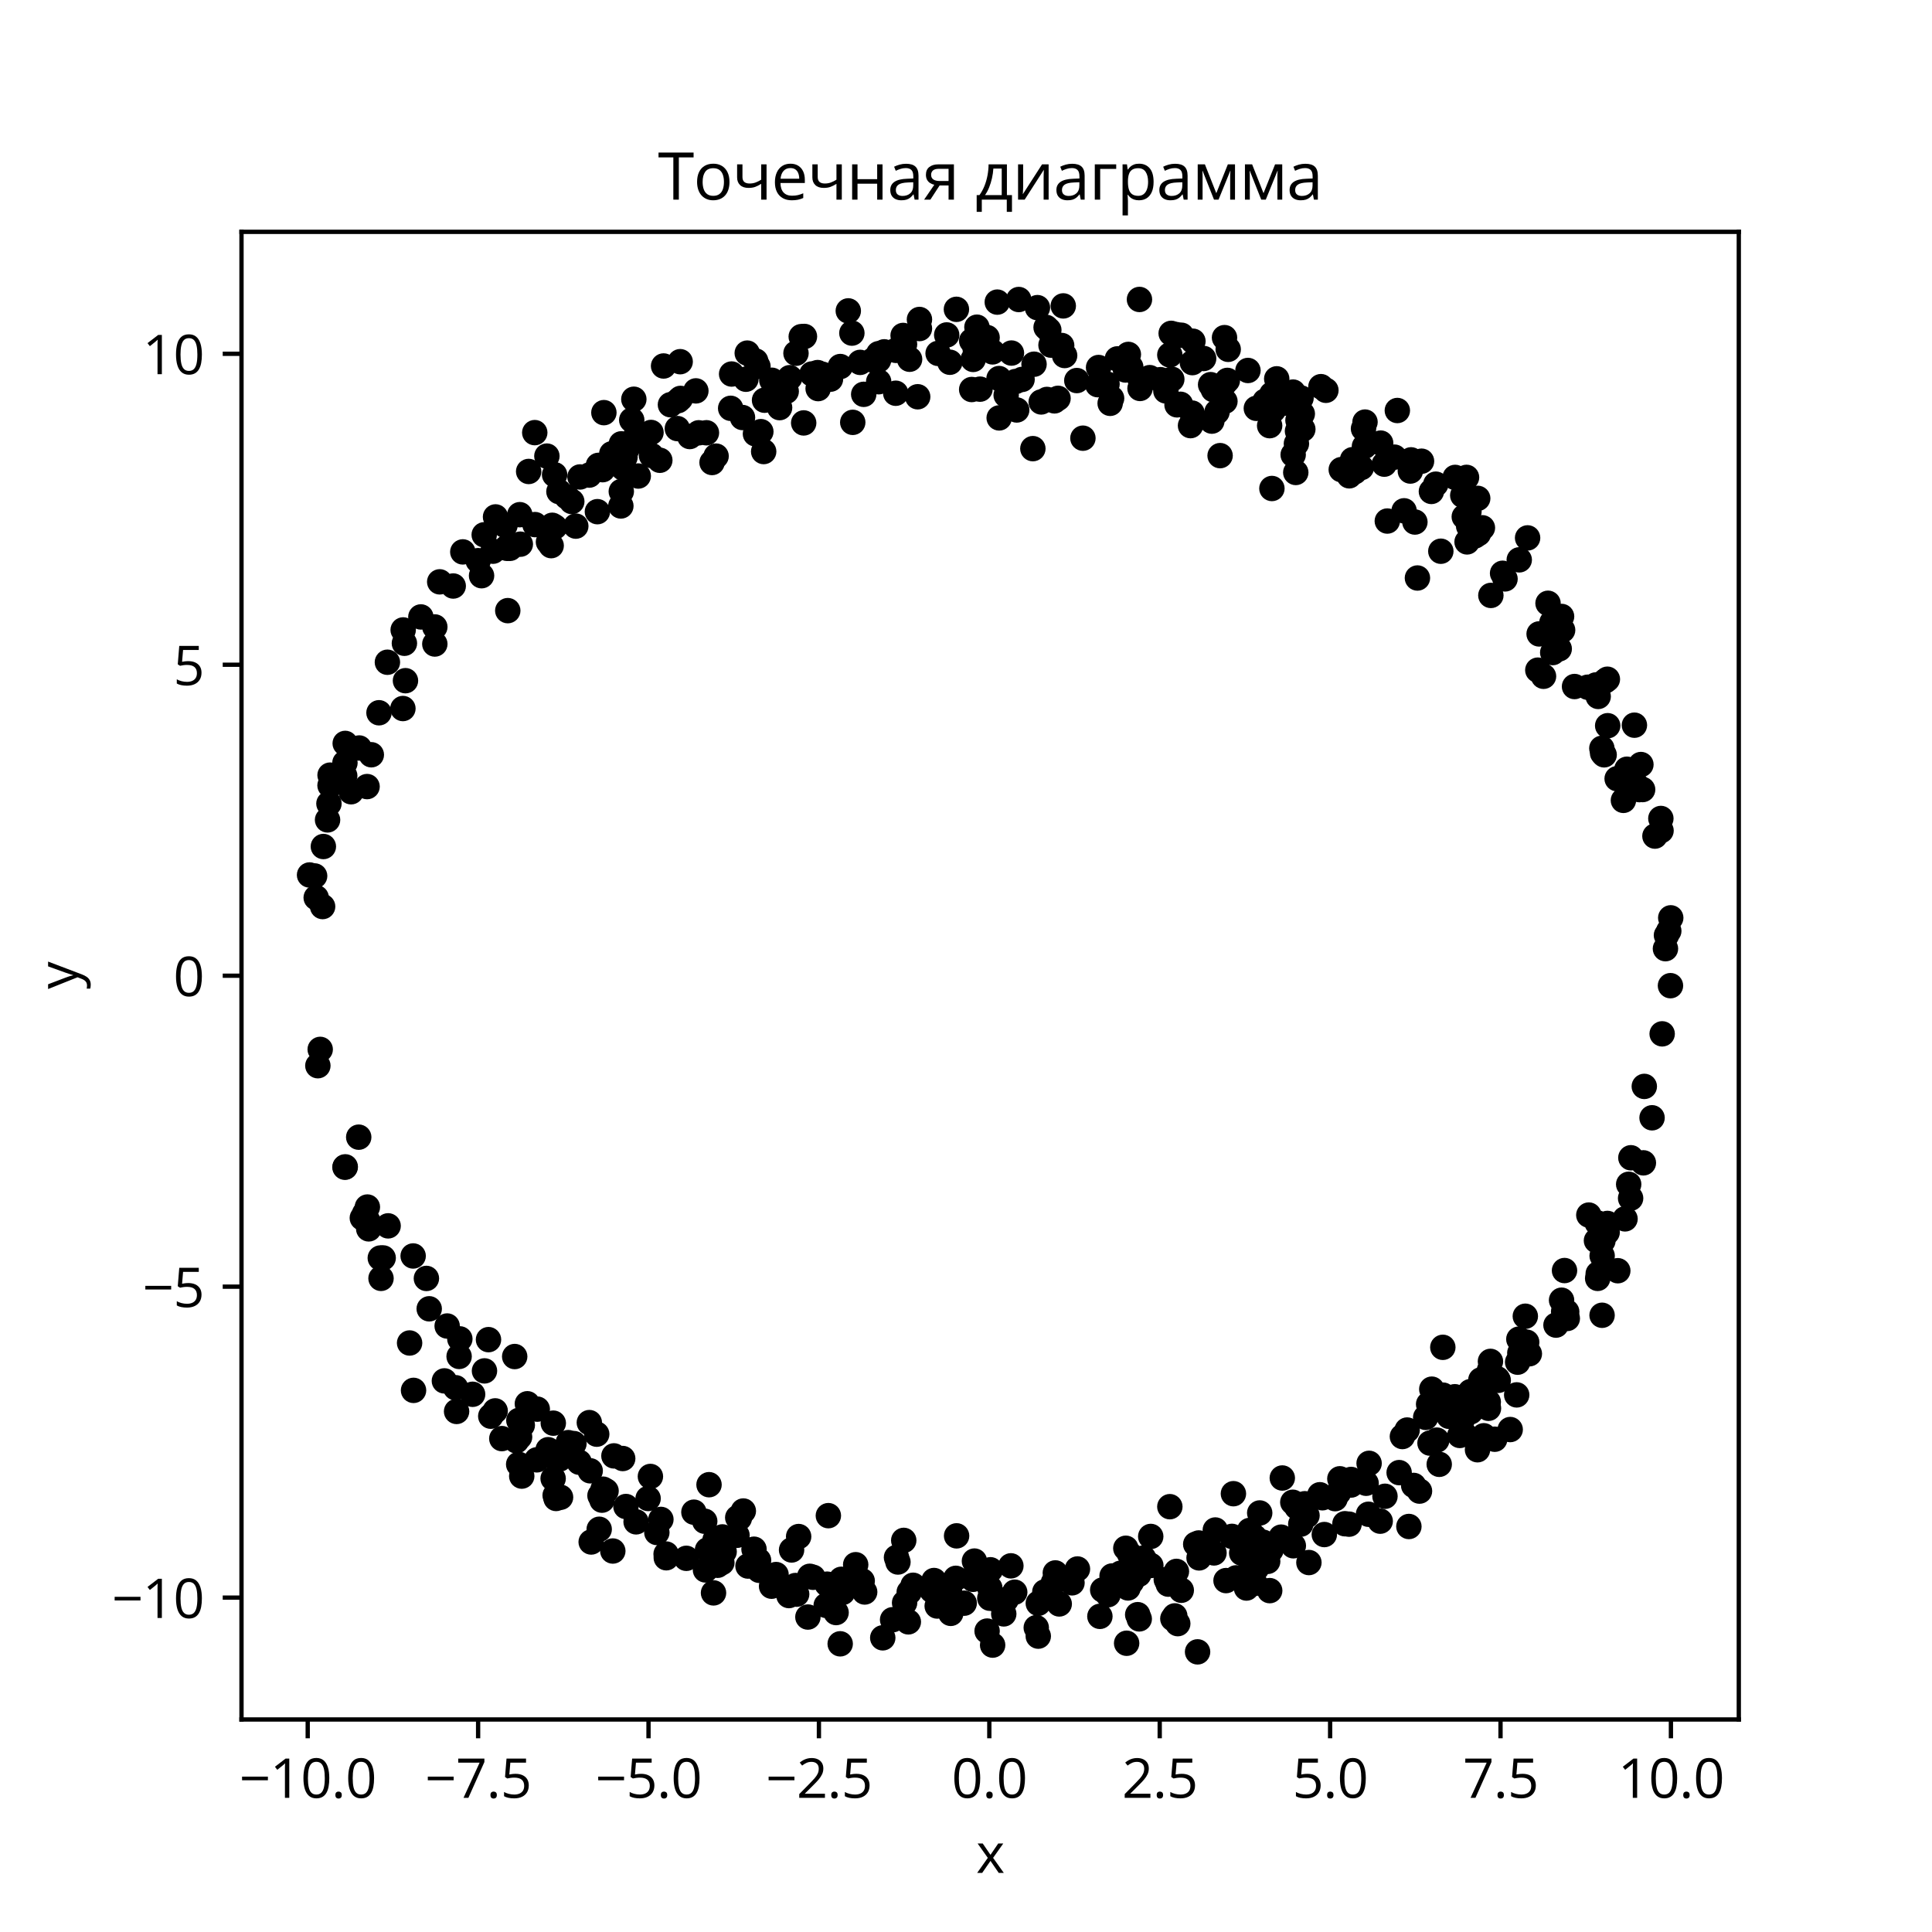 <?xml version="1.0" encoding="utf-8" standalone="no"?>
<!DOCTYPE svg PUBLIC "-//W3C//DTD SVG 1.1//EN"
  "http://www.w3.org/Graphics/SVG/1.1/DTD/svg11.dtd">
<svg xmlns:xlink="http://www.w3.org/1999/xlink" width="360pt" height="360pt" viewBox="0 0 360 360" xmlns="http://www.w3.org/2000/svg" version="1.1">
 <defs>
  <style type="text/css">*{stroke-linejoin: round; stroke-linecap: butt}</style>
 </defs>
 <g id="figure_1">
  <g id="patch_1">
   <path d="M 0 360 
L 360 360 
L 360 0 
L 0 0 
z
" style="fill: #ffffff"/>
  </g>
  <g id="axes_1">
   <g id="patch_2">
    <path d="M 45 320.4 
L 324 320.4 
L 324 43.2 
L 45 43.2 
z
" style="fill: #ffffff"/>
   </g>
   <g id="PathCollection_1">
    <defs>
     <path id="m1205e4a4b5" d="M 0 1.871 
C 0.496 1.871 0.972 1.674 1.323 1.323 
C 1.674 0.972 1.871 0.496 1.871 0 
C 1.871 -0.496 1.674 -0.972 1.323 -1.323 
C 0.972 -1.674 0.496 -1.871 0 -1.871 
C -0.496 -1.871 -0.972 -1.674 -1.323 -1.323 
C -1.674 -0.972 -1.871 -0.496 -1.871 0 
C -1.871 0.496 -1.674 0.972 -1.323 1.323 
C -0.972 1.674 -0.496 1.871 0 1.871 
z
" style="stroke: #000000"/>
    </defs>
    <g clip-path="url(#p12a66d6ab2)">
     <use xlink:href="#m1205e4a4b5" x="118.107" y="74.393" style="stroke: #000000"/>
     <use xlink:href="#m1205e4a4b5" x="293.39" y="127.925" style="stroke: #000000"/>
     <use xlink:href="#m1205e4a4b5" x="64.325" y="138.525" style="stroke: #000000"/>
     <use xlink:href="#m1205e4a4b5" x="222.285" y="63.582" style="stroke: #000000"/>
     <use xlink:href="#m1205e4a4b5" x="178.215" y="57.638" style="stroke: #000000"/>
     <use xlink:href="#m1205e4a4b5" x="204.703" y="68.48" style="stroke: #000000"/>
     <use xlink:href="#m1205e4a4b5" x="160.264" y="67.525" style="stroke: #000000"/>
     <use xlink:href="#m1205e4a4b5" x="103.39" y="98.175" style="stroke: #000000"/>
     <use xlink:href="#m1205e4a4b5" x="70.618" y="132.813" style="stroke: #000000"/>
     <use xlink:href="#m1205e4a4b5" x="186.182" y="77.872" style="stroke: #000000"/>
     <use xlink:href="#m1205e4a4b5" x="174.801" y="65.849" style="stroke: #000000"/>
     <use xlink:href="#m1205e4a4b5" x="192.46" y="83.598" style="stroke: #000000"/>
     <use xlink:href="#m1205e4a4b5" x="221.836" y="79.309" style="stroke: #000000"/>
     <use xlink:href="#m1205e4a4b5" x="163.713" y="67.097" style="stroke: #000000"/>
     <use xlink:href="#m1205e4a4b5" x="310.52" y="174.269" style="stroke: #000000"/>
     <use xlink:href="#m1205e4a4b5" x="198.379" y="66.245" style="stroke: #000000"/>
     <use xlink:href="#m1205e4a4b5" x="228.249" y="74.773" style="stroke: #000000"/>
     <use xlink:href="#m1205e4a4b5" x="254.07" y="79.882" style="stroke: #000000"/>
     <use xlink:href="#m1205e4a4b5" x="147.165" y="70.374" style="stroke: #000000"/>
     <use xlink:href="#m1205e4a4b5" x="309.476" y="152.513" style="stroke: #000000"/>
     <use xlink:href="#m1205e4a4b5" x="251.414" y="88.663" style="stroke: #000000"/>
     <use xlink:href="#m1205e4a4b5" x="152.446" y="72.41" style="stroke: #000000"/>
     <use xlink:href="#m1205e4a4b5" x="283.09" y="104.319" style="stroke: #000000"/>
     <use xlink:href="#m1205e4a4b5" x="237.244" y="76.446" style="stroke: #000000"/>
     <use xlink:href="#m1205e4a4b5" x="160.938" y="73.477" style="stroke: #000000"/>
     <use xlink:href="#m1205e4a4b5" x="120.043" y="82.219" style="stroke: #000000"/>
     <use xlink:href="#m1205e4a4b5" x="126.349" y="74.657" style="stroke: #000000"/>
     <use xlink:href="#m1205e4a4b5" x="154.748" y="70.65" style="stroke: #000000"/>
     <use xlink:href="#m1205e4a4b5" x="299.512" y="126.563" style="stroke: #000000"/>
     <use xlink:href="#m1205e4a4b5" x="145.267" y="75.954" style="stroke: #000000"/>
     <use xlink:href="#m1205e4a4b5" x="101.904" y="84.986" style="stroke: #000000"/>
     <use xlink:href="#m1205e4a4b5" x="158.897" y="78.699" style="stroke: #000000"/>
     <use xlink:href="#m1205e4a4b5" x="131.635" y="80.641" style="stroke: #000000"/>
     <use xlink:href="#m1205e4a4b5" x="130.192" y="80.648" style="stroke: #000000"/>
     <use xlink:href="#m1205e4a4b5" x="252.029" y="85.655" style="stroke: #000000"/>
     <use xlink:href="#m1205e4a4b5" x="194.925" y="61.003" style="stroke: #000000"/>
     <use xlink:href="#m1205e4a4b5" x="171.327" y="59.53" style="stroke: #000000"/>
     <use xlink:href="#m1205e4a4b5" x="275.351" y="92.864" style="stroke: #000000"/>
     <use xlink:href="#m1205e4a4b5" x="60.254" y="157.735" style="stroke: #000000"/>
     <use xlink:href="#m1205e4a4b5" x="126.798" y="74.239" style="stroke: #000000"/>
     <use xlink:href="#m1205e4a4b5" x="276.227" y="98.348" style="stroke: #000000"/>
     <use xlink:href="#m1205e4a4b5" x="212.322" y="55.8" style="stroke: #000000"/>
     <use xlink:href="#m1205e4a4b5" x="241.77" y="80.332" style="stroke: #000000"/>
     <use xlink:href="#m1205e4a4b5" x="216.231" y="70.746" style="stroke: #000000"/>
     <use xlink:href="#m1205e4a4b5" x="290.54" y="120.899" style="stroke: #000000"/>
     <use xlink:href="#m1205e4a4b5" x="217.244" y="72.844" style="stroke: #000000"/>
     <use xlink:href="#m1205e4a4b5" x="61.496" y="146.351" style="stroke: #000000"/>
     <use xlink:href="#m1205e4a4b5" x="291.172" y="117.409" style="stroke: #000000"/>
     <use xlink:href="#m1205e4a4b5" x="142.299" y="84.139" style="stroke: #000000"/>
     <use xlink:href="#m1205e4a4b5" x="303.15" y="143.336" style="stroke: #000000"/>
     <use xlink:href="#m1205e4a4b5" x="225.81" y="78.471" style="stroke: #000000"/>
     <use xlink:href="#m1205e4a4b5" x="253.667" y="87.121" style="stroke: #000000"/>
     <use xlink:href="#m1205e4a4b5" x="126.217" y="79.857" style="stroke: #000000"/>
     <use xlink:href="#m1205e4a4b5" x="115.689" y="94.28" style="stroke: #000000"/>
     <use xlink:href="#m1205e4a4b5" x="289.327" y="121.596" style="stroke: #000000"/>
     <use xlink:href="#m1205e4a4b5" x="64.236" y="144.561" style="stroke: #000000"/>
     <use xlink:href="#m1205e4a4b5" x="141.773" y="80.432" style="stroke: #000000"/>
     <use xlink:href="#m1205e4a4b5" x="249.922" y="87.506" style="stroke: #000000"/>
     <use xlink:href="#m1205e4a4b5" x="94.457" y="101.977" style="stroke: #000000"/>
     <use xlink:href="#m1205e4a4b5" x="254.351" y="78.647" style="stroke: #000000"/>
     <use xlink:href="#m1205e4a4b5" x="112.291" y="87.518" style="stroke: #000000"/>
     <use xlink:href="#m1205e4a4b5" x="113.995" y="84.557" style="stroke: #000000"/>
     <use xlink:href="#m1205e4a4b5" x="241.448" y="88.037" style="stroke: #000000"/>
     <use xlink:href="#m1205e4a4b5" x="305.474" y="147.133" style="stroke: #000000"/>
     <use xlink:href="#m1205e4a4b5" x="289.739" y="118.509" style="stroke: #000000"/>
     <use xlink:href="#m1205e4a4b5" x="218.349" y="70.664" style="stroke: #000000"/>
     <use xlink:href="#m1205e4a4b5" x="188.468" y="65.788" style="stroke: #000000"/>
     <use xlink:href="#m1205e4a4b5" x="118.572" y="80.97" style="stroke: #000000"/>
     <use xlink:href="#m1205e4a4b5" x="141.236" y="68.28" style="stroke: #000000"/>
     <use xlink:href="#m1205e4a4b5" x="304.998" y="146.354" style="stroke: #000000"/>
     <use xlink:href="#m1205e4a4b5" x="163.723" y="65.903" style="stroke: #000000"/>
     <use xlink:href="#m1205e4a4b5" x="209.717" y="68.94" style="stroke: #000000"/>
     <use xlink:href="#m1205e4a4b5" x="279.984" y="106.82" style="stroke: #000000"/>
     <use xlink:href="#m1205e4a4b5" x="273.366" y="100.975" style="stroke: #000000"/>
     <use xlink:href="#m1205e4a4b5" x="99.644" y="80.614" style="stroke: #000000"/>
     <use xlink:href="#m1205e4a4b5" x="275.485" y="99.438" style="stroke: #000000"/>
     <use xlink:href="#m1205e4a4b5" x="239.141" y="75.151" style="stroke: #000000"/>
     <use xlink:href="#m1205e4a4b5" x="212.427" y="72.382" style="stroke: #000000"/>
     <use xlink:href="#m1205e4a4b5" x="106.544" y="93.45" style="stroke: #000000"/>
     <use xlink:href="#m1205e4a4b5" x="129.666" y="72.836" style="stroke: #000000"/>
     <use xlink:href="#m1205e4a4b5" x="102.201" y="100.99" style="stroke: #000000"/>
     <use xlink:href="#m1205e4a4b5" x="310.333" y="176.772" style="stroke: #000000"/>
     <use xlink:href="#m1205e4a4b5" x="263.647" y="97.273" style="stroke: #000000"/>
     <use xlink:href="#m1205e4a4b5" x="241.569" y="82.67" style="stroke: #000000"/>
     <use xlink:href="#m1205e4a4b5" x="89.098" y="104.471" style="stroke: #000000"/>
     <use xlink:href="#m1205e4a4b5" x="138.989" y="70.663" style="stroke: #000000"/>
     <use xlink:href="#m1205e4a4b5" x="306.08" y="147.12" style="stroke: #000000"/>
     <use xlink:href="#m1205e4a4b5" x="308.372" y="155.794" style="stroke: #000000"/>
     <use xlink:href="#m1205e4a4b5" x="309.511" y="154.781" style="stroke: #000000"/>
     <use xlink:href="#m1205e4a4b5" x="240.943" y="73.059" style="stroke: #000000"/>
     <use xlink:href="#m1205e4a4b5" x="194.012" y="74.896" style="stroke: #000000"/>
     <use xlink:href="#m1205e4a4b5" x="122.95" y="85.765" style="stroke: #000000"/>
     <use xlink:href="#m1205e4a4b5" x="95.032" y="102.173" style="stroke: #000000"/>
     <use xlink:href="#m1205e4a4b5" x="111.317" y="95.342" style="stroke: #000000"/>
     <use xlink:href="#m1205e4a4b5" x="210.707" y="68.409" style="stroke: #000000"/>
     <use xlink:href="#m1205e4a4b5" x="115.776" y="82.704" style="stroke: #000000"/>
     <use xlink:href="#m1205e4a4b5" x="272.846" y="96.291" style="stroke: #000000"/>
     <use xlink:href="#m1205e4a4b5" x="96.954" y="101.4" style="stroke: #000000"/>
     <use xlink:href="#m1205e4a4b5" x="139.238" y="65.797" style="stroke: #000000"/>
     <use xlink:href="#m1205e4a4b5" x="61.036" y="152.776" style="stroke: #000000"/>
     <use xlink:href="#m1205e4a4b5" x="153.401" y="70.964" style="stroke: #000000"/>
     <use xlink:href="#m1205e4a4b5" x="75.554" y="126.837" style="stroke: #000000"/>
     <use xlink:href="#m1205e4a4b5" x="242.43" y="74.16" style="stroke: #000000"/>
     <use xlink:href="#m1205e4a4b5" x="310.953" y="173.469" style="stroke: #000000"/>
     <use xlink:href="#m1205e4a4b5" x="286.549" y="124.872" style="stroke: #000000"/>
     <use xlink:href="#m1205e4a4b5" x="81.933" y="108.418" style="stroke: #000000"/>
     <use xlink:href="#m1205e4a4b5" x="290.976" y="114.868" style="stroke: #000000"/>
     <use xlink:href="#m1205e4a4b5" x="273.662" y="98.044" style="stroke: #000000"/>
     <use xlink:href="#m1205e4a4b5" x="225.58" y="71.674" style="stroke: #000000"/>
     <use xlink:href="#m1205e4a4b5" x="298.481" y="139.438" style="stroke: #000000"/>
     <use xlink:href="#m1205e4a4b5" x="109.799" y="88.525" style="stroke: #000000"/>
     <use xlink:href="#m1205e4a4b5" x="186.152" y="70.538" style="stroke: #000000"/>
     <use xlink:href="#m1205e4a4b5" x="259.833" y="85.182" style="stroke: #000000"/>
     <use xlink:href="#m1205e4a4b5" x="118.931" y="88.701" style="stroke: #000000"/>
     <use xlink:href="#m1205e4a4b5" x="219.967" y="75.332" style="stroke: #000000"/>
     <use xlink:href="#m1205e4a4b5" x="196.482" y="74.697" style="stroke: #000000"/>
     <use xlink:href="#m1205e4a4b5" x="124.927" y="75.413" style="stroke: #000000"/>
     <use xlink:href="#m1205e4a4b5" x="132.679" y="86.181" style="stroke: #000000"/>
     <use xlink:href="#m1205e4a4b5" x="96.858" y="95.903" style="stroke: #000000"/>
     <use xlink:href="#m1205e4a4b5" x="115.769" y="91.576" style="stroke: #000000"/>
     <use xlink:href="#m1205e4a4b5" x="220.141" y="62.467" style="stroke: #000000"/>
     <use xlink:href="#m1205e4a4b5" x="298.91" y="140.65" style="stroke: #000000"/>
     <use xlink:href="#m1205e4a4b5" x="264.118" y="107.703" style="stroke: #000000"/>
     <use xlink:href="#m1205e4a4b5" x="193.312" y="57.324" style="stroke: #000000"/>
     <use xlink:href="#m1205e4a4b5" x="92.335" y="96.319" style="stroke: #000000"/>
     <use xlink:href="#m1205e4a4b5" x="301.331" y="145.1" style="stroke: #000000"/>
     <use xlink:href="#m1205e4a4b5" x="299.103" y="126.882" style="stroke: #000000"/>
     <use xlink:href="#m1205e4a4b5" x="64.275" y="142.146" style="stroke: #000000"/>
     <use xlink:href="#m1205e4a4b5" x="246.136" y="72.048" style="stroke: #000000"/>
     <use xlink:href="#m1205e4a4b5" x="228.178" y="71.466" style="stroke: #000000"/>
     <use xlink:href="#m1205e4a4b5" x="75.126" y="117.378" style="stroke: #000000"/>
     <use xlink:href="#m1205e4a4b5" x="304.55" y="135.127" style="stroke: #000000"/>
     <use xlink:href="#m1205e4a4b5" x="103.344" y="88.46" style="stroke: #000000"/>
     <use xlink:href="#m1205e4a4b5" x="214.23" y="70.367" style="stroke: #000000"/>
     <use xlink:href="#m1205e4a4b5" x="192.678" y="67.865" style="stroke: #000000"/>
     <use xlink:href="#m1205e4a4b5" x="164.762" y="65.56" style="stroke: #000000"/>
     <use xlink:href="#m1205e4a4b5" x="57.682" y="163.039" style="stroke: #000000"/>
     <use xlink:href="#m1205e4a4b5" x="254.245" y="83.181" style="stroke: #000000"/>
     <use xlink:href="#m1205e4a4b5" x="181.058" y="72.581" style="stroke: #000000"/>
     <use xlink:href="#m1205e4a4b5" x="274.83" y="99.864" style="stroke: #000000"/>
     <use xlink:href="#m1205e4a4b5" x="302.5" y="149.136" style="stroke: #000000"/>
     <use xlink:href="#m1205e4a4b5" x="148.32" y="65.822" style="stroke: #000000"/>
     <use xlink:href="#m1205e4a4b5" x="94.476" y="102.174" style="stroke: #000000"/>
     <use xlink:href="#m1205e4a4b5" x="182.611" y="72.513" style="stroke: #000000"/>
     <use xlink:href="#m1205e4a4b5" x="121.389" y="84.864" style="stroke: #000000"/>
     <use xlink:href="#m1205e4a4b5" x="311.267" y="183.666" style="stroke: #000000"/>
     <use xlink:href="#m1205e4a4b5" x="258.505" y="97.089" style="stroke: #000000"/>
     <use xlink:href="#m1205e4a4b5" x="226.088" y="72.603" style="stroke: #000000"/>
     <use xlink:href="#m1205e4a4b5" x="98.507" y="87.851" style="stroke: #000000"/>
     <use xlink:href="#m1205e4a4b5" x="168.547" y="64.15" style="stroke: #000000"/>
     <use xlink:href="#m1205e4a4b5" x="61.293" y="149.741" style="stroke: #000000"/>
     <use xlink:href="#m1205e4a4b5" x="126.74" y="67.395" style="stroke: #000000"/>
     <use xlink:href="#m1205e4a4b5" x="90.226" y="99.65" style="stroke: #000000"/>
     <use xlink:href="#m1205e4a4b5" x="133.434" y="84.991" style="stroke: #000000"/>
     <use xlink:href="#m1205e4a4b5" x="102.904" y="97.879" style="stroke: #000000"/>
     <use xlink:href="#m1205e4a4b5" x="234.1" y="76.087" style="stroke: #000000"/>
     <use xlink:href="#m1205e4a4b5" x="252.436" y="87.92" style="stroke: #000000"/>
     <use xlink:href="#m1205e4a4b5" x="198.124" y="57.001" style="stroke: #000000"/>
     <use xlink:href="#m1205e4a4b5" x="72.187" y="123.399" style="stroke: #000000"/>
     <use xlink:href="#m1205e4a4b5" x="105.629" y="92.59" style="stroke: #000000"/>
     <use xlink:href="#m1205e4a4b5" x="232.538" y="69.033" style="stroke: #000000"/>
     <use xlink:href="#m1205e4a4b5" x="89.732" y="107.274" style="stroke: #000000"/>
     <use xlink:href="#m1205e4a4b5" x="284.646" y="100.228" style="stroke: #000000"/>
     <use xlink:href="#m1205e4a4b5" x="273.267" y="88.953" style="stroke: #000000"/>
     <use xlink:href="#m1205e4a4b5" x="151.294" y="69.679" style="stroke: #000000"/>
     <use xlink:href="#m1205e4a4b5" x="266.72" y="91.571" style="stroke: #000000"/>
     <use xlink:href="#m1205e4a4b5" x="104.148" y="91.602" style="stroke: #000000"/>
     <use xlink:href="#m1205e4a4b5" x="228.7" y="70.882" style="stroke: #000000"/>
     <use xlink:href="#m1205e4a4b5" x="189.832" y="55.81" style="stroke: #000000"/>
     <use xlink:href="#m1205e4a4b5" x="81.023" y="120.001" style="stroke: #000000"/>
     <use xlink:href="#m1205e4a4b5" x="212.476" y="70.794" style="stroke: #000000"/>
     <use xlink:href="#m1205e4a4b5" x="241.858" y="78.321" style="stroke: #000000"/>
     <use xlink:href="#m1205e4a4b5" x="262.927" y="85.688" style="stroke: #000000"/>
     <use xlink:href="#m1205e4a4b5" x="140.818" y="67.27" style="stroke: #000000"/>
     <use xlink:href="#m1205e4a4b5" x="206.28" y="71.571" style="stroke: #000000"/>
     <use xlink:href="#m1205e4a4b5" x="149.898" y="62.696" style="stroke: #000000"/>
     <use xlink:href="#m1205e4a4b5" x="201.785" y="81.65" style="stroke: #000000"/>
     <use xlink:href="#m1205e4a4b5" x="166.908" y="73.275" style="stroke: #000000"/>
     <use xlink:href="#m1205e4a4b5" x="182.235" y="61.616" style="stroke: #000000"/>
     <use xlink:href="#m1205e4a4b5" x="298.62" y="140.327" style="stroke: #000000"/>
     <use xlink:href="#m1205e4a4b5" x="176.404" y="62.411" style="stroke: #000000"/>
     <use xlink:href="#m1205e4a4b5" x="305.759" y="142.461" style="stroke: #000000"/>
     <use xlink:href="#m1205e4a4b5" x="242.665" y="77.11" style="stroke: #000000"/>
     <use xlink:href="#m1205e4a4b5" x="142.46" y="74.573" style="stroke: #000000"/>
     <use xlink:href="#m1205e4a4b5" x="112.525" y="76.89" style="stroke: #000000"/>
     <use xlink:href="#m1205e4a4b5" x="235.713" y="74.753" style="stroke: #000000"/>
     <use xlink:href="#m1205e4a4b5" x="187.484" y="73.633" style="stroke: #000000"/>
     <use xlink:href="#m1205e4a4b5" x="227.348" y="84.901" style="stroke: #000000"/>
     <use xlink:href="#m1205e4a4b5" x="58.919" y="167.267" style="stroke: #000000"/>
     <use xlink:href="#m1205e4a4b5" x="68.399" y="146.568" style="stroke: #000000"/>
     <use xlink:href="#m1205e4a4b5" x="170.999" y="73.931" style="stroke: #000000"/>
     <use xlink:href="#m1205e4a4b5" x="207.13" y="74.217" style="stroke: #000000"/>
     <use xlink:href="#m1205e4a4b5" x="261.632" y="95.182" style="stroke: #000000"/>
     <use xlink:href="#m1205e4a4b5" x="171.325" y="61.219" style="stroke: #000000"/>
     <use xlink:href="#m1205e4a4b5" x="240.965" y="84.735" style="stroke: #000000"/>
     <use xlink:href="#m1205e4a4b5" x="228.857" y="65.093" style="stroke: #000000"/>
     <use xlink:href="#m1205e4a4b5" x="111.503" y="86.714" style="stroke: #000000"/>
     <use xlink:href="#m1205e4a4b5" x="86.236" y="102.838" style="stroke: #000000"/>
     <use xlink:href="#m1205e4a4b5" x="81.022" y="116.821" style="stroke: #000000"/>
     <use xlink:href="#m1205e4a4b5" x="228.171" y="62.913" style="stroke: #000000"/>
     <use xlink:href="#m1205e4a4b5" x="289.173" y="116.013" style="stroke: #000000"/>
     <use xlink:href="#m1205e4a4b5" x="117.715" y="78.271" style="stroke: #000000"/>
     <use xlink:href="#m1205e4a4b5" x="166.955" y="65.286" style="stroke: #000000"/>
     <use xlink:href="#m1205e4a4b5" x="257.268" y="82.565" style="stroke: #000000"/>
     <use xlink:href="#m1205e4a4b5" x="208.202" y="66.874" style="stroke: #000000"/>
     <use xlink:href="#m1205e4a4b5" x="195.435" y="61.5" style="stroke: #000000"/>
     <use xlink:href="#m1205e4a4b5" x="116.117" y="87.219" style="stroke: #000000"/>
     <use xlink:href="#m1205e4a4b5" x="297.799" y="129.77" style="stroke: #000000"/>
     <use xlink:href="#m1205e4a4b5" x="189.451" y="76.391" style="stroke: #000000"/>
     <use xlink:href="#m1205e4a4b5" x="206.859" y="75.155" style="stroke: #000000"/>
     <use xlink:href="#m1205e4a4b5" x="271.146" y="88.96" style="stroke: #000000"/>
     <use xlink:href="#m1205e4a4b5" x="65.42" y="147.53" style="stroke: #000000"/>
     <use xlink:href="#m1205e4a4b5" x="182.036" y="60.966" style="stroke: #000000"/>
     <use xlink:href="#m1205e4a4b5" x="190.449" y="70.7" style="stroke: #000000"/>
     <use xlink:href="#m1205e4a4b5" x="99.684" y="97.751" style="stroke: #000000"/>
     <use xlink:href="#m1205e4a4b5" x="185.828" y="56.294" style="stroke: #000000"/>
     <use xlink:href="#m1205e4a4b5" x="169.49" y="66.939" style="stroke: #000000"/>
     <use xlink:href="#m1205e4a4b5" x="210.254" y="66.04" style="stroke: #000000"/>
     <use xlink:href="#m1205e4a4b5" x="184.947" y="65.569" style="stroke: #000000"/>
     <use xlink:href="#m1205e4a4b5" x="149.298" y="62.729" style="stroke: #000000"/>
     <use xlink:href="#m1205e4a4b5" x="116.46" y="85.179" style="stroke: #000000"/>
     <use xlink:href="#m1205e4a4b5" x="288.452" y="112.412" style="stroke: #000000"/>
     <use xlink:href="#m1205e4a4b5" x="257.942" y="86.49" style="stroke: #000000"/>
     <use xlink:href="#m1205e4a4b5" x="262.798" y="87.772" style="stroke: #000000"/>
     <use xlink:href="#m1205e4a4b5" x="195.082" y="74.43" style="stroke: #000000"/>
     <use xlink:href="#m1205e4a4b5" x="236.581" y="79.317" style="stroke: #000000"/>
     <use xlink:href="#m1205e4a4b5" x="102.702" y="101.671" style="stroke: #000000"/>
     <use xlink:href="#m1205e4a4b5" x="118.575" y="82.176" style="stroke: #000000"/>
     <use xlink:href="#m1205e4a4b5" x="136.326" y="69.694" style="stroke: #000000"/>
     <use xlink:href="#m1205e4a4b5" x="219.132" y="62.339" style="stroke: #000000"/>
     <use xlink:href="#m1205e4a4b5" x="163.729" y="71.129" style="stroke: #000000"/>
     <use xlink:href="#m1205e4a4b5" x="128.526" y="81.341" style="stroke: #000000"/>
     <use xlink:href="#m1205e4a4b5" x="299.568" y="135.227" style="stroke: #000000"/>
     <use xlink:href="#m1205e4a4b5" x="247.062" y="72.727" style="stroke: #000000"/>
     <use xlink:href="#m1205e4a4b5" x="287.612" y="126.015" style="stroke: #000000"/>
     <use xlink:href="#m1205e4a4b5" x="237.898" y="70.591" style="stroke: #000000"/>
     <use xlink:href="#m1205e4a4b5" x="158.734" y="62.07" style="stroke: #000000"/>
     <use xlink:href="#m1205e4a4b5" x="217.979" y="66.135" style="stroke: #000000"/>
     <use xlink:href="#m1205e4a4b5" x="189.214" y="71.097" style="stroke: #000000"/>
     <use xlink:href="#m1205e4a4b5" x="153.253" y="69.743" style="stroke: #000000"/>
     <use xlink:href="#m1205e4a4b5" x="295.84" y="128.053" style="stroke: #000000"/>
     <use xlink:href="#m1205e4a4b5" x="94.102" y="97.882" style="stroke: #000000"/>
     <use xlink:href="#m1205e4a4b5" x="204.546" y="71.678" style="stroke: #000000"/>
     <use xlink:href="#m1205e4a4b5" x="146.5" y="72.93" style="stroke: #000000"/>
     <use xlink:href="#m1205e4a4b5" x="195.838" y="64.309" style="stroke: #000000"/>
     <use xlink:href="#m1205e4a4b5" x="260.374" y="76.492" style="stroke: #000000"/>
     <use xlink:href="#m1205e4a4b5" x="140.768" y="80.84" style="stroke: #000000"/>
     <use xlink:href="#m1205e4a4b5" x="181.333" y="66.972" style="stroke: #000000"/>
     <use xlink:href="#m1205e4a4b5" x="286.792" y="118.122" style="stroke: #000000"/>
     <use xlink:href="#m1205e4a4b5" x="222.125" y="76.972" style="stroke: #000000"/>
     <use xlink:href="#m1205e4a4b5" x="226.776" y="76.766" style="stroke: #000000"/>
     <use xlink:href="#m1205e4a4b5" x="156.578" y="68.3" style="stroke: #000000"/>
     <use xlink:href="#m1205e4a4b5" x="158.066" y="57.93" style="stroke: #000000"/>
     <use xlink:href="#m1205e4a4b5" x="280.44" y="107.869" style="stroke: #000000"/>
     <use xlink:href="#m1205e4a4b5" x="181.727" y="65.135" style="stroke: #000000"/>
     <use xlink:href="#m1205e4a4b5" x="236.982" y="73.455" style="stroke: #000000"/>
     <use xlink:href="#m1205e4a4b5" x="84.452" y="109.194" style="stroke: #000000"/>
     <use xlink:href="#m1205e4a4b5" x="200.647" y="70.911" style="stroke: #000000"/>
     <use xlink:href="#m1205e4a4b5" x="264.88" y="85.938" style="stroke: #000000"/>
     <use xlink:href="#m1205e4a4b5" x="66.935" y="139.378" style="stroke: #000000"/>
     <use xlink:href="#m1205e4a4b5" x="197.829" y="64.379" style="stroke: #000000"/>
     <use xlink:href="#m1205e4a4b5" x="237.001" y="91.024" style="stroke: #000000"/>
     <use xlink:href="#m1205e4a4b5" x="152.351" y="69.426" style="stroke: #000000"/>
     <use xlink:href="#m1205e4a4b5" x="60.114" y="168.923" style="stroke: #000000"/>
     <use xlink:href="#m1205e4a4b5" x="183.932" y="62.899" style="stroke: #000000"/>
     <use xlink:href="#m1205e4a4b5" x="78.423" y="114.957" style="stroke: #000000"/>
     <use xlink:href="#m1205e4a4b5" x="162.65" y="67.096" style="stroke: #000000"/>
     <use xlink:href="#m1205e4a4b5" x="138.354" y="77.799" style="stroke: #000000"/>
     <use xlink:href="#m1205e4a4b5" x="75.355" y="119.863" style="stroke: #000000"/>
     <use xlink:href="#m1205e4a4b5" x="107.29" y="98.035" style="stroke: #000000"/>
     <use xlink:href="#m1205e4a4b5" x="136.148" y="76.084" style="stroke: #000000"/>
     <use xlink:href="#m1205e4a4b5" x="123.65" y="68.196" style="stroke: #000000"/>
     <use xlink:href="#m1205e4a4b5" x="75.076" y="132.025" style="stroke: #000000"/>
     <use xlink:href="#m1205e4a4b5" x="197.15" y="74.223" style="stroke: #000000"/>
     <use xlink:href="#m1205e4a4b5" x="311.318" y="171.026" style="stroke: #000000"/>
     <use xlink:href="#m1205e4a4b5" x="222.182" y="67.569" style="stroke: #000000"/>
     <use xlink:href="#m1205e4a4b5" x="116.817" y="83.694" style="stroke: #000000"/>
     <use xlink:href="#m1205e4a4b5" x="149.755" y="78.806" style="stroke: #000000"/>
     <use xlink:href="#m1205e4a4b5" x="168.281" y="62.506" style="stroke: #000000"/>
     <use xlink:href="#m1205e4a4b5" x="143.817" y="70.855" style="stroke: #000000"/>
     <use xlink:href="#m1205e4a4b5" x="61.502" y="144.435" style="stroke: #000000"/>
     <use xlink:href="#m1205e4a4b5" x="219.321" y="75.437" style="stroke: #000000"/>
     <use xlink:href="#m1205e4a4b5" x="268.476" y="102.713" style="stroke: #000000"/>
     <use xlink:href="#m1205e4a4b5" x="181.06" y="63.501" style="stroke: #000000"/>
     <use xlink:href="#m1205e4a4b5" x="144.289" y="73.162" style="stroke: #000000"/>
     <use xlink:href="#m1205e4a4b5" x="273.718" y="95.325" style="stroke: #000000"/>
     <use xlink:href="#m1205e4a4b5" x="272.565" y="92.304" style="stroke: #000000"/>
     <use xlink:href="#m1205e4a4b5" x="91.866" y="102.706" style="stroke: #000000"/>
     <use xlink:href="#m1205e4a4b5" x="176.991" y="67.499" style="stroke: #000000"/>
     <use xlink:href="#m1205e4a4b5" x="121.306" y="80.583" style="stroke: #000000"/>
     <use xlink:href="#m1205e4a4b5" x="267.54" y="90.219" style="stroke: #000000"/>
     <use xlink:href="#m1205e4a4b5" x="277.8" y="110.948" style="stroke: #000000"/>
     <use xlink:href="#m1205e4a4b5" x="94.616" y="113.783" style="stroke: #000000"/>
     <use xlink:href="#m1205e4a4b5" x="297.374" y="127.629" style="stroke: #000000"/>
     <use xlink:href="#m1205e4a4b5" x="69.191" y="140.637" style="stroke: #000000"/>
     <use xlink:href="#m1205e4a4b5" x="224.281" y="66.799" style="stroke: #000000"/>
     <use xlink:href="#m1205e4a4b5" x="242.764" y="79.981" style="stroke: #000000"/>
     <use xlink:href="#m1205e4a4b5" x="108.073" y="88.873" style="stroke: #000000"/>
     <use xlink:href="#m1205e4a4b5" x="58.627" y="163.221" style="stroke: #000000"/>
     <use xlink:href="#m1205e4a4b5" x="218.23" y="62.117" style="stroke: #000000"/>
     <use xlink:href="#m1205e4a4b5" x="103.613" y="279.218" style="stroke: #000000"/>
     <use xlink:href="#m1205e4a4b5" x="144.606" y="293.395" style="stroke: #000000"/>
     <use xlink:href="#m1205e4a4b5" x="217.984" y="280.748" style="stroke: #000000"/>
     <use xlink:href="#m1205e4a4b5" x="124.119" y="289.57" style="stroke: #000000"/>
     <use xlink:href="#m1205e4a4b5" x="291.933" y="244.428" style="stroke: #000000"/>
     <use xlink:href="#m1205e4a4b5" x="274.136" y="261.711" style="stroke: #000000"/>
     <use xlink:href="#m1205e4a4b5" x="302.801" y="227.118" style="stroke: #000000"/>
     <use xlink:href="#m1205e4a4b5" x="251.739" y="276.716" style="stroke: #000000"/>
     <use xlink:href="#m1205e4a4b5" x="105.884" y="268.814" style="stroke: #000000"/>
     <use xlink:href="#m1205e4a4b5" x="90.276" y="255.445" style="stroke: #000000"/>
     <use xlink:href="#m1205e4a4b5" x="114.396" y="271.283" style="stroke: #000000"/>
     <use xlink:href="#m1205e4a4b5" x="217.684" y="295.18" style="stroke: #000000"/>
     <use xlink:href="#m1205e4a4b5" x="112.933" y="277.811" style="stroke: #000000"/>
     <use xlink:href="#m1205e4a4b5" x="141.347" y="290.752" style="stroke: #000000"/>
     <use xlink:href="#m1205e4a4b5" x="297.803" y="237.34" style="stroke: #000000"/>
     <use xlink:href="#m1205e4a4b5" x="219.459" y="302.541" style="stroke: #000000"/>
     <use xlink:href="#m1205e4a4b5" x="275.313" y="270.138" style="stroke: #000000"/>
     <use xlink:href="#m1205e4a4b5" x="213.079" y="290.315" style="stroke: #000000"/>
     <use xlink:href="#m1205e4a4b5" x="218.544" y="301.618" style="stroke: #000000"/>
     <use xlink:href="#m1205e4a4b5" x="268.849" y="251.054" style="stroke: #000000"/>
     <use xlink:href="#m1205e4a4b5" x="141.471" y="292.602" style="stroke: #000000"/>
     <use xlink:href="#m1205e4a4b5" x="278.993" y="256.915" style="stroke: #000000"/>
     <use xlink:href="#m1205e4a4b5" x="283.198" y="252.114" style="stroke: #000000"/>
     <use xlink:href="#m1205e4a4b5" x="120.766" y="279.222" style="stroke: #000000"/>
     <use xlink:href="#m1205e4a4b5" x="222.805" y="287.743" style="stroke: #000000"/>
     <use xlink:href="#m1205e4a4b5" x="181.296" y="294.283" style="stroke: #000000"/>
     <use xlink:href="#m1205e4a4b5" x="268.896" y="259.966" style="stroke: #000000"/>
     <use xlink:href="#m1205e4a4b5" x="59.229" y="198.577" style="stroke: #000000"/>
     <use xlink:href="#m1205e4a4b5" x="155.794" y="300.474" style="stroke: #000000"/>
     <use xlink:href="#m1205e4a4b5" x="134.511" y="291.174" style="stroke: #000000"/>
     <use xlink:href="#m1205e4a4b5" x="266.461" y="268.9" style="stroke: #000000"/>
     <use xlink:href="#m1205e4a4b5" x="114.189" y="289.009" style="stroke: #000000"/>
     <use xlink:href="#m1205e4a4b5" x="167.049" y="290.207" style="stroke: #000000"/>
     <use xlink:href="#m1205e4a4b5" x="255.112" y="272.67" style="stroke: #000000"/>
     <use xlink:href="#m1205e4a4b5" x="220.114" y="296.321" style="stroke: #000000"/>
     <use xlink:href="#m1205e4a4b5" x="284.221" y="245.261" style="stroke: #000000"/>
     <use xlink:href="#m1205e4a4b5" x="157.002" y="296.732" style="stroke: #000000"/>
     <use xlink:href="#m1205e4a4b5" x="297.619" y="227.868" style="stroke: #000000"/>
     <use xlink:href="#m1205e4a4b5" x="153.949" y="299.141" style="stroke: #000000"/>
     <use xlink:href="#m1205e4a4b5" x="233.767" y="286.379" style="stroke: #000000"/>
     <use xlink:href="#m1205e4a4b5" x="238.719" y="286.423" style="stroke: #000000"/>
     <use xlink:href="#m1205e4a4b5" x="168.399" y="287.028" style="stroke: #000000"/>
     <use xlink:href="#m1205e4a4b5" x="95.905" y="252.77" style="stroke: #000000"/>
     <use xlink:href="#m1205e4a4b5" x="139.379" y="291.811" style="stroke: #000000"/>
     <use xlink:href="#m1205e4a4b5" x="150.539" y="301.312" style="stroke: #000000"/>
     <use xlink:href="#m1205e4a4b5" x="309.719" y="192.644" style="stroke: #000000"/>
     <use xlink:href="#m1205e4a4b5" x="232.512" y="290.091" style="stroke: #000000"/>
     <use xlink:href="#m1205e4a4b5" x="217.318" y="294.32" style="stroke: #000000"/>
     <use xlink:href="#m1205e4a4b5" x="292.043" y="245.674" style="stroke: #000000"/>
     <use xlink:href="#m1205e4a4b5" x="82.806" y="257.308" style="stroke: #000000"/>
     <use xlink:href="#m1205e4a4b5" x="298.536" y="234.001" style="stroke: #000000"/>
     <use xlink:href="#m1205e4a4b5" x="96.818" y="267.758" style="stroke: #000000"/>
     <use xlink:href="#m1205e4a4b5" x="218.903" y="301.097" style="stroke: #000000"/>
     <use xlink:href="#m1205e4a4b5" x="260.709" y="274.4" style="stroke: #000000"/>
     <use xlink:href="#m1205e4a4b5" x="249.663" y="275.551" style="stroke: #000000"/>
     <use xlink:href="#m1205e4a4b5" x="178.105" y="294.098" style="stroke: #000000"/>
     <use xlink:href="#m1205e4a4b5" x="96.682" y="264.671" style="stroke: #000000"/>
     <use xlink:href="#m1205e4a4b5" x="263.416" y="276.789" style="stroke: #000000"/>
     <use xlink:href="#m1205e4a4b5" x="232.259" y="295.907" style="stroke: #000000"/>
     <use xlink:href="#m1205e4a4b5" x="282.612" y="259.918" style="stroke: #000000"/>
     <use xlink:href="#m1205e4a4b5" x="181.981" y="292.522" style="stroke: #000000"/>
     <use xlink:href="#m1205e4a4b5" x="179.667" y="298.729" style="stroke: #000000"/>
     <use xlink:href="#m1205e4a4b5" x="109.814" y="265.082" style="stroke: #000000"/>
     <use xlink:href="#m1205e4a4b5" x="166.323" y="301.813" style="stroke: #000000"/>
     <use xlink:href="#m1205e4a4b5" x="272.477" y="266.688" style="stroke: #000000"/>
     <use xlink:href="#m1205e4a4b5" x="71.399" y="234.4" style="stroke: #000000"/>
     <use xlink:href="#m1205e4a4b5" x="193.092" y="303.292" style="stroke: #000000"/>
     <use xlink:href="#m1205e4a4b5" x="272.013" y="267.474" style="stroke: #000000"/>
     <use xlink:href="#m1205e4a4b5" x="205.472" y="296.27" style="stroke: #000000"/>
     <use xlink:href="#m1205e4a4b5" x="266.203" y="261.649" style="stroke: #000000"/>
     <use xlink:href="#m1205e4a4b5" x="269.982" y="263.905" style="stroke: #000000"/>
     <use xlink:href="#m1205e4a4b5" x="251.754" y="275.675" style="stroke: #000000"/>
     <use xlink:href="#m1205e4a4b5" x="184.963" y="306.542" style="stroke: #000000"/>
     <use xlink:href="#m1205e4a4b5" x="306.39" y="202.436" style="stroke: #000000"/>
     <use xlink:href="#m1205e4a4b5" x="251.376" y="284.003" style="stroke: #000000"/>
     <use xlink:href="#m1205e4a4b5" x="110.158" y="287.327" style="stroke: #000000"/>
     <use xlink:href="#m1205e4a4b5" x="85.548" y="252.749" style="stroke: #000000"/>
     <use xlink:href="#m1205e4a4b5" x="240.994" y="288.033" style="stroke: #000000"/>
     <use xlink:href="#m1205e4a4b5" x="277.579" y="257.285" style="stroke: #000000"/>
     <use xlink:href="#m1205e4a4b5" x="147.498" y="288.813" style="stroke: #000000"/>
     <use xlink:href="#m1205e4a4b5" x="76.984" y="234.031" style="stroke: #000000"/>
     <use xlink:href="#m1205e4a4b5" x="262.201" y="266.467" style="stroke: #000000"/>
     <use xlink:href="#m1205e4a4b5" x="154.353" y="282.421" style="stroke: #000000"/>
     <use xlink:href="#m1205e4a4b5" x="184.444" y="295.906" style="stroke: #000000"/>
     <use xlink:href="#m1205e4a4b5" x="131.454" y="292.533" style="stroke: #000000"/>
     <use xlink:href="#m1205e4a4b5" x="184.437" y="297.807" style="stroke: #000000"/>
     <use xlink:href="#m1205e4a4b5" x="281.403" y="266.374" style="stroke: #000000"/>
     <use xlink:href="#m1205e4a4b5" x="212.283" y="301.656" style="stroke: #000000"/>
     <use xlink:href="#m1205e4a4b5" x="91.446" y="263.886" style="stroke: #000000"/>
     <use xlink:href="#m1205e4a4b5" x="261.316" y="267.676" style="stroke: #000000"/>
     <use xlink:href="#m1205e4a4b5" x="97.322" y="265.549" style="stroke: #000000"/>
     <use xlink:href="#m1205e4a4b5" x="100.021" y="272.02" style="stroke: #000000"/>
     <use xlink:href="#m1205e4a4b5" x="226.211" y="289.365" style="stroke: #000000"/>
     <use xlink:href="#m1205e4a4b5" x="229.55" y="286.281" style="stroke: #000000"/>
     <use xlink:href="#m1205e4a4b5" x="177.157" y="300.627" style="stroke: #000000"/>
     <use xlink:href="#m1205e4a4b5" x="133.071" y="290.119" style="stroke: #000000"/>
     <use xlink:href="#m1205e4a4b5" x="193.467" y="304.87" style="stroke: #000000"/>
     <use xlink:href="#m1205e4a4b5" x="104.287" y="271.863" style="stroke: #000000"/>
     <use xlink:href="#m1205e4a4b5" x="176.546" y="296.25" style="stroke: #000000"/>
     <use xlink:href="#m1205e4a4b5" x="236.592" y="296.39" style="stroke: #000000"/>
     <use xlink:href="#m1205e4a4b5" x="70.996" y="238.204" style="stroke: #000000"/>
     <use xlink:href="#m1205e4a4b5" x="223.367" y="287.51" style="stroke: #000000"/>
     <use xlink:href="#m1205e4a4b5" x="137.331" y="286.078" style="stroke: #000000"/>
     <use xlink:href="#m1205e4a4b5" x="107.921" y="272.463" style="stroke: #000000"/>
     <use xlink:href="#m1205e4a4b5" x="303.84" y="223.275" style="stroke: #000000"/>
     <use xlink:href="#m1205e4a4b5" x="156.557" y="306.301" style="stroke: #000000"/>
     <use xlink:href="#m1205e4a4b5" x="299.522" y="227.97" style="stroke: #000000"/>
     <use xlink:href="#m1205e4a4b5" x="83.322" y="247.083" style="stroke: #000000"/>
     <use xlink:href="#m1205e4a4b5" x="79.454" y="238.218" style="stroke: #000000"/>
     <use xlink:href="#m1205e4a4b5" x="299.47" y="229.619" style="stroke: #000000"/>
     <use xlink:href="#m1205e4a4b5" x="148.23" y="295.441" style="stroke: #000000"/>
     <use xlink:href="#m1205e4a4b5" x="207.216" y="293.662" style="stroke: #000000"/>
     <use xlink:href="#m1205e4a4b5" x="174.04" y="294.506" style="stroke: #000000"/>
     <use xlink:href="#m1205e4a4b5" x="64.276" y="217.496" style="stroke: #000000"/>
     <use xlink:href="#m1205e4a4b5" x="262.525" y="284.439" style="stroke: #000000"/>
     <use xlink:href="#m1205e4a4b5" x="176.921" y="296.186" style="stroke: #000000"/>
     <use xlink:href="#m1205e4a4b5" x="246.412" y="279.086" style="stroke: #000000"/>
     <use xlink:href="#m1205e4a4b5" x="148.816" y="286.313" style="stroke: #000000"/>
     <use xlink:href="#m1205e4a4b5" x="258.068" y="278.809" style="stroke: #000000"/>
     <use xlink:href="#m1205e4a4b5" x="92.269" y="262.897" style="stroke: #000000"/>
     <use xlink:href="#m1205e4a4b5" x="93.506" y="268.063" style="stroke: #000000"/>
     <use xlink:href="#m1205e4a4b5" x="79.977" y="243.876" style="stroke: #000000"/>
     <use xlink:href="#m1205e4a4b5" x="124.152" y="290.266" style="stroke: #000000"/>
     <use xlink:href="#m1205e4a4b5" x="211.993" y="300.87" style="stroke: #000000"/>
     <use xlink:href="#m1205e4a4b5" x="272.806" y="267.187" style="stroke: #000000"/>
     <use xlink:href="#m1205e4a4b5" x="296.052" y="226.41" style="stroke: #000000"/>
     <use xlink:href="#m1205e4a4b5" x="173.665" y="296.369" style="stroke: #000000"/>
     <use xlink:href="#m1205e4a4b5" x="197.374" y="298.869" style="stroke: #000000"/>
     <use xlink:href="#m1205e4a4b5" x="278.518" y="268.178" style="stroke: #000000"/>
     <use xlink:href="#m1205e4a4b5" x="112.168" y="279.532" style="stroke: #000000"/>
     <use xlink:href="#m1205e4a4b5" x="235.356" y="287.372" style="stroke: #000000"/>
     <use xlink:href="#m1205e4a4b5" x="271.083" y="260.262" style="stroke: #000000"/>
     <use xlink:href="#m1205e4a4b5" x="70.861" y="234.413" style="stroke: #000000"/>
     <use xlink:href="#m1205e4a4b5" x="230.325" y="294.012" style="stroke: #000000"/>
     <use xlink:href="#m1205e4a4b5" x="266.791" y="258.85" style="stroke: #000000"/>
     <use xlink:href="#m1205e4a4b5" x="233.832" y="295.037" style="stroke: #000000"/>
     <use xlink:href="#m1205e4a4b5" x="236.83" y="288.805" style="stroke: #000000"/>
     <use xlink:href="#m1205e4a4b5" x="121.194" y="275.117" style="stroke: #000000"/>
     <use xlink:href="#m1205e4a4b5" x="167.319" y="291.058" style="stroke: #000000"/>
     <use xlink:href="#m1205e4a4b5" x="140.499" y="288.673" style="stroke: #000000"/>
     <use xlink:href="#m1205e4a4b5" x="97.218" y="275.051" style="stroke: #000000"/>
     <use xlink:href="#m1205e4a4b5" x="72.322" y="228.422" style="stroke: #000000"/>
     <use xlink:href="#m1205e4a4b5" x="118.527" y="283.573" style="stroke: #000000"/>
     <use xlink:href="#m1205e4a4b5" x="123.15" y="283.122" style="stroke: #000000"/>
     <use xlink:href="#m1205e4a4b5" x="231.371" y="289.392" style="stroke: #000000"/>
     <use xlink:href="#m1205e4a4b5" x="290.974" y="242.273" style="stroke: #000000"/>
     <use xlink:href="#m1205e4a4b5" x="160.66" y="294.579" style="stroke: #000000"/>
     <use xlink:href="#m1205e4a4b5" x="187.492" y="298.059" style="stroke: #000000"/>
     <use xlink:href="#m1205e4a4b5" x="264.503" y="277.844" style="stroke: #000000"/>
     <use xlink:href="#m1205e4a4b5" x="104.451" y="278.993" style="stroke: #000000"/>
     <use xlink:href="#m1205e4a4b5" x="228.451" y="294.519" style="stroke: #000000"/>
     <use xlink:href="#m1205e4a4b5" x="243.131" y="280.2" style="stroke: #000000"/>
     <use xlink:href="#m1205e4a4b5" x="245.936" y="278.525" style="stroke: #000000"/>
     <use xlink:href="#m1205e4a4b5" x="243.895" y="291.156" style="stroke: #000000"/>
     <use xlink:href="#m1205e4a4b5" x="210.843" y="294.753" style="stroke: #000000"/>
     <use xlink:href="#m1205e4a4b5" x="189.082" y="296.682" style="stroke: #000000"/>
     <use xlink:href="#m1205e4a4b5" x="106.945" y="268.992" style="stroke: #000000"/>
     <use xlink:href="#m1205e4a4b5" x="242.38" y="284.002" style="stroke: #000000"/>
     <use xlink:href="#m1205e4a4b5" x="111.796" y="278.682" style="stroke: #000000"/>
     <use xlink:href="#m1205e4a4b5" x="210.192" y="295.891" style="stroke: #000000"/>
     <use xlink:href="#m1205e4a4b5" x="134.132" y="288.524" style="stroke: #000000"/>
     <use xlink:href="#m1205e4a4b5" x="181.571" y="290.882" style="stroke: #000000"/>
     <use xlink:href="#m1205e4a4b5" x="206.463" y="297.15" style="stroke: #000000"/>
     <use xlink:href="#m1205e4a4b5" x="111.189" y="267.237" style="stroke: #000000"/>
     <use xlink:href="#m1205e4a4b5" x="200.769" y="292.357" style="stroke: #000000"/>
     <use xlink:href="#m1205e4a4b5" x="88.066" y="259.805" style="stroke: #000000"/>
     <use xlink:href="#m1205e4a4b5" x="248.772" y="279.253" style="stroke: #000000"/>
     <use xlink:href="#m1205e4a4b5" x="122.395" y="285.558" style="stroke: #000000"/>
     <use xlink:href="#m1205e4a4b5" x="196.644" y="293.091" style="stroke: #000000"/>
     <use xlink:href="#m1205e4a4b5" x="154.116" y="295.185" style="stroke: #000000"/>
     <use xlink:href="#m1205e4a4b5" x="223.151" y="307.8" style="stroke: #000000"/>
     <use xlink:href="#m1205e4a4b5" x="194.691" y="296.62" style="stroke: #000000"/>
     <use xlink:href="#m1205e4a4b5" x="249.436" y="278.102" style="stroke: #000000"/>
     <use xlink:href="#m1205e4a4b5" x="182.019" y="292.996" style="stroke: #000000"/>
     <use xlink:href="#m1205e4a4b5" x="85.079" y="263" style="stroke: #000000"/>
     <use xlink:href="#m1205e4a4b5" x="243.542" y="282.39" style="stroke: #000000"/>
     <use xlink:href="#m1205e4a4b5" x="277.725" y="253.673" style="stroke: #000000"/>
     <use xlink:href="#m1205e4a4b5" x="137.466" y="282.783" style="stroke: #000000"/>
     <use xlink:href="#m1205e4a4b5" x="273.986" y="259.312" style="stroke: #000000"/>
     <use xlink:href="#m1205e4a4b5" x="161.121" y="296.645" style="stroke: #000000"/>
     <use xlink:href="#m1205e4a4b5" x="298.677" y="231.21" style="stroke: #000000"/>
     <use xlink:href="#m1205e4a4b5" x="204.949" y="301.184" style="stroke: #000000"/>
     <use xlink:href="#m1205e4a4b5" x="234.14" y="292.229" style="stroke: #000000"/>
     <use xlink:href="#m1205e4a4b5" x="265.656" y="264.109" style="stroke: #000000"/>
     <use xlink:href="#m1205e4a4b5" x="307.836" y="208.284" style="stroke: #000000"/>
     <use xlink:href="#m1205e4a4b5" x="134.932" y="289.138" style="stroke: #000000"/>
     <use xlink:href="#m1205e4a4b5" x="254.557" y="276.384" style="stroke: #000000"/>
     <use xlink:href="#m1205e4a4b5" x="100.114" y="262.572" style="stroke: #000000"/>
     <use xlink:href="#m1205e4a4b5" x="156.769" y="294.28" style="stroke: #000000"/>
     <use xlink:href="#m1205e4a4b5" x="291.363" y="244.389" style="stroke: #000000"/>
     <use xlink:href="#m1205e4a4b5" x="64.337" y="217.428" style="stroke: #000000"/>
     <use xlink:href="#m1205e4a4b5" x="174.632" y="299.256" style="stroke: #000000"/>
     <use xlink:href="#m1205e4a4b5" x="250.608" y="283.926" style="stroke: #000000"/>
     <use xlink:href="#m1205e4a4b5" x="103.068" y="275.504" style="stroke: #000000"/>
     <use xlink:href="#m1205e4a4b5" x="103.642" y="271.884" style="stroke: #000000"/>
     <use xlink:href="#m1205e4a4b5" x="116.635" y="280.718" style="stroke: #000000"/>
     <use xlink:href="#m1205e4a4b5" x="223.427" y="290.293" style="stroke: #000000"/>
     <use xlink:href="#m1205e4a4b5" x="267.726" y="268.346" style="stroke: #000000"/>
     <use xlink:href="#m1205e4a4b5" x="102.134" y="270.13" style="stroke: #000000"/>
     <use xlink:href="#m1205e4a4b5" x="303.48" y="220.676" style="stroke: #000000"/>
     <use xlink:href="#m1205e4a4b5" x="291.525" y="236.748" style="stroke: #000000"/>
     <use xlink:href="#m1205e4a4b5" x="229.829" y="278.329" style="stroke: #000000"/>
     <use xlink:href="#m1205e4a4b5" x="170.142" y="295.392" style="stroke: #000000"/>
     <use xlink:href="#m1205e4a4b5" x="132.953" y="296.812" style="stroke: #000000"/>
     <use xlink:href="#m1205e4a4b5" x="232.838" y="285.181" style="stroke: #000000"/>
     <use xlink:href="#m1205e4a4b5" x="271.664" y="260.448" style="stroke: #000000"/>
     <use xlink:href="#m1205e4a4b5" x="169.257" y="302.21" style="stroke: #000000"/>
     <use xlink:href="#m1205e4a4b5" x="98.266" y="261.571" style="stroke: #000000"/>
     <use xlink:href="#m1205e4a4b5" x="298.523" y="245.082" style="stroke: #000000"/>
     <use xlink:href="#m1205e4a4b5" x="236.213" y="290.94" style="stroke: #000000"/>
     <use xlink:href="#m1205e4a4b5" x="284.973" y="252.254" style="stroke: #000000"/>
     <use xlink:href="#m1205e4a4b5" x="96.647" y="272.854" style="stroke: #000000"/>
     <use xlink:href="#m1205e4a4b5" x="297.477" y="231.171" style="stroke: #000000"/>
     <use xlink:href="#m1205e4a4b5" x="193.472" y="298.753" style="stroke: #000000"/>
     <use xlink:href="#m1205e4a4b5" x="208.797" y="293.154" style="stroke: #000000"/>
     <use xlink:href="#m1205e4a4b5" x="131.834" y="288.805" style="stroke: #000000"/>
     <use xlink:href="#m1205e4a4b5" x="116.033" y="271.773" style="stroke: #000000"/>
     <use xlink:href="#m1205e4a4b5" x="133.234" y="286.959" style="stroke: #000000"/>
     <use xlink:href="#m1205e4a4b5" x="274.048" y="263.064" style="stroke: #000000"/>
     <use xlink:href="#m1205e4a4b5" x="199.752" y="294.937" style="stroke: #000000"/>
     <use xlink:href="#m1205e4a4b5" x="234.728" y="281.919" style="stroke: #000000"/>
     <use xlink:href="#m1205e4a4b5" x="169.419" y="296.663" style="stroke: #000000"/>
     <use xlink:href="#m1205e4a4b5" x="109.975" y="274.063" style="stroke: #000000"/>
     <use xlink:href="#m1205e4a4b5" x="150.884" y="293.72" style="stroke: #000000"/>
     <use xlink:href="#m1205e4a4b5" x="210.502" y="289.607" style="stroke: #000000"/>
     <use xlink:href="#m1205e4a4b5" x="226.456" y="285.093" style="stroke: #000000"/>
     <use xlink:href="#m1205e4a4b5" x="240.893" y="279.923" style="stroke: #000000"/>
     <use xlink:href="#m1205e4a4b5" x="143.772" y="295.567" style="stroke: #000000"/>
     <use xlink:href="#m1205e4a4b5" x="133.713" y="291.668" style="stroke: #000000"/>
     <use xlink:href="#m1205e4a4b5" x="301.454" y="236.78" style="stroke: #000000"/>
     <use xlink:href="#m1205e4a4b5" x="176.314" y="298.257" style="stroke: #000000"/>
     <use xlink:href="#m1205e4a4b5" x="131.318" y="283.463" style="stroke: #000000"/>
     <use xlink:href="#m1205e4a4b5" x="137.774" y="282.882" style="stroke: #000000"/>
     <use xlink:href="#m1205e4a4b5" x="68.455" y="224.914" style="stroke: #000000"/>
     <use xlink:href="#m1205e4a4b5" x="306.221" y="216.679" style="stroke: #000000"/>
     <use xlink:href="#m1205e4a4b5" x="111.651" y="284.956" style="stroke: #000000"/>
     <use xlink:href="#m1205e4a4b5" x="187.035" y="300.725" style="stroke: #000000"/>
     <use xlink:href="#m1205e4a4b5" x="84.905" y="258.585" style="stroke: #000000"/>
     <use xlink:href="#m1205e4a4b5" x="277.528" y="255.359" style="stroke: #000000"/>
     <use xlink:href="#m1205e4a4b5" x="241.65" y="280.834" style="stroke: #000000"/>
     <use xlink:href="#m1205e4a4b5" x="213.408" y="291.686" style="stroke: #000000"/>
     <use xlink:href="#m1205e4a4b5" x="272.568" y="264.345" style="stroke: #000000"/>
     <use xlink:href="#m1205e4a4b5" x="284.479" y="250.101" style="stroke: #000000"/>
     <use xlink:href="#m1205e4a4b5" x="246.767" y="285.941" style="stroke: #000000"/>
     <use xlink:href="#m1205e4a4b5" x="275.136" y="261.573" style="stroke: #000000"/>
     <use xlink:href="#m1205e4a4b5" x="96.232" y="268.476" style="stroke: #000000"/>
     <use xlink:href="#m1205e4a4b5" x="67.949" y="226.107" style="stroke: #000000"/>
     <use xlink:href="#m1205e4a4b5" x="277.355" y="262.416" style="stroke: #000000"/>
     <use xlink:href="#m1205e4a4b5" x="196.285" y="294.904" style="stroke: #000000"/>
     <use xlink:href="#m1205e4a4b5" x="214.085" y="291.528" style="stroke: #000000"/>
     <use xlink:href="#m1205e4a4b5" x="68.705" y="228.982" style="stroke: #000000"/>
     <use xlink:href="#m1205e4a4b5" x="276.483" y="267.534" style="stroke: #000000"/>
     <use xlink:href="#m1205e4a4b5" x="59.665" y="195.538" style="stroke: #000000"/>
     <use xlink:href="#m1205e4a4b5" x="303.888" y="215.733" style="stroke: #000000"/>
     <use xlink:href="#m1205e4a4b5" x="129.299" y="281.773" style="stroke: #000000"/>
     <use xlink:href="#m1205e4a4b5" x="103.098" y="265.185" style="stroke: #000000"/>
     <use xlink:href="#m1205e4a4b5" x="168.557" y="298.662" style="stroke: #000000"/>
     <use xlink:href="#m1205e4a4b5" x="127.887" y="290.37" style="stroke: #000000"/>
     <use xlink:href="#m1205e4a4b5" x="66.842" y="211.894" style="stroke: #000000"/>
     <use xlink:href="#m1205e4a4b5" x="138.509" y="281.554" style="stroke: #000000"/>
     <use xlink:href="#m1205e4a4b5" x="282.789" y="253.821" style="stroke: #000000"/>
     <use xlink:href="#m1205e4a4b5" x="178.248" y="286.184" style="stroke: #000000"/>
     <use xlink:href="#m1205e4a4b5" x="67.515" y="226.949" style="stroke: #000000"/>
     <use xlink:href="#m1205e4a4b5" x="289.934" y="246.915" style="stroke: #000000"/>
     <use xlink:href="#m1205e4a4b5" x="103.444" y="278.633" style="stroke: #000000"/>
     <use xlink:href="#m1205e4a4b5" x="277.315" y="261.233" style="stroke: #000000"/>
     <use xlink:href="#m1205e4a4b5" x="257.181" y="283.448" style="stroke: #000000"/>
     <use xlink:href="#m1205e4a4b5" x="254.997" y="282.16" style="stroke: #000000"/>
     <use xlink:href="#m1205e4a4b5" x="159.593" y="294.088" style="stroke: #000000"/>
     <use xlink:href="#m1205e4a4b5" x="159.443" y="291.56" style="stroke: #000000"/>
     <use xlink:href="#m1205e4a4b5" x="85.686" y="249.483" style="stroke: #000000"/>
     <use xlink:href="#m1205e4a4b5" x="76.322" y="250.247" style="stroke: #000000"/>
     <use xlink:href="#m1205e4a4b5" x="209.932" y="306.196" style="stroke: #000000"/>
     <use xlink:href="#m1205e4a4b5" x="195.694" y="296.792" style="stroke: #000000"/>
     <use xlink:href="#m1205e4a4b5" x="268.179" y="272.854" style="stroke: #000000"/>
     <use xlink:href="#m1205e4a4b5" x="77.057" y="259.076" style="stroke: #000000"/>
     <use xlink:href="#m1205e4a4b5" x="185.577" y="298.004" style="stroke: #000000"/>
     <use xlink:href="#m1205e4a4b5" x="183.932" y="303.927" style="stroke: #000000"/>
     <use xlink:href="#m1205e4a4b5" x="134.606" y="286.381" style="stroke: #000000"/>
     <use xlink:href="#m1205e4a4b5" x="148.447" y="297.048" style="stroke: #000000"/>
     <use xlink:href="#m1205e4a4b5" x="214.422" y="286.295" style="stroke: #000000"/>
     <use xlink:href="#m1205e4a4b5" x="238.937" y="275.404" style="stroke: #000000"/>
     <use xlink:href="#m1205e4a4b5" x="219.21" y="292.807" style="stroke: #000000"/>
     <use xlink:href="#m1205e4a4b5" x="147.007" y="297.31" style="stroke: #000000"/>
     <use xlink:href="#m1205e4a4b5" x="275.938" y="257.125" style="stroke: #000000"/>
     <use xlink:href="#m1205e4a4b5" x="184.557" y="292.504" style="stroke: #000000"/>
     <use xlink:href="#m1205e4a4b5" x="132.117" y="276.652" style="stroke: #000000"/>
     <use xlink:href="#m1205e4a4b5" x="164.489" y="305.185" style="stroke: #000000"/>
     <use xlink:href="#m1205e4a4b5" x="151.494" y="293.904" style="stroke: #000000"/>
     <use xlink:href="#m1205e4a4b5" x="272.397" y="262.208" style="stroke: #000000"/>
     <use xlink:href="#m1205e4a4b5" x="112.376" y="277.487" style="stroke: #000000"/>
     <use xlink:href="#m1205e4a4b5" x="283.016" y="249.532" style="stroke: #000000"/>
     <use xlink:href="#m1205e4a4b5" x="297.701" y="238.208" style="stroke: #000000"/>
     <use xlink:href="#m1205e4a4b5" x="279.173" y="257.207" style="stroke: #000000"/>
     <use xlink:href="#m1205e4a4b5" x="188.363" y="291.773" style="stroke: #000000"/>
     <use xlink:href="#m1205e4a4b5" x="209.78" y="288.495" style="stroke: #000000"/>
     <use xlink:href="#m1205e4a4b5" x="214.445" y="291.707" style="stroke: #000000"/>
     <use xlink:href="#m1205e4a4b5" x="212.188" y="293.369" style="stroke: #000000"/>
     <use xlink:href="#m1205e4a4b5" x="91.024" y="249.622" style="stroke: #000000"/>
     <use xlink:href="#m1205e4a4b5" x="68.55" y="227.532" style="stroke: #000000"/>
    </g>
   </g>
   <g id="matplotlib.axis_1">
    <g id="xtick_1">
     <g id="line2d_1">
      <defs>
       <path id="mdda7ad27ee" d="M 0 0 
L 0 3.5 
" style="stroke: #000000; stroke-width: 0.8"/>
      </defs>
      <g>
       <use xlink:href="#mdda7ad27ee" x="57.338" y="320.4" style="stroke: #000000; stroke-width: 0.8"/>
      </g>
     </g>
     <g id="text_1">
      <!-- −10.0 -->
      <g transform="translate(44.59 334.998) scale(0.1 -0.1)">
       <defs>
        <path id="OpenSans-Regular-2212" d="M 322 2044 
L 322 2469 
L 3331 2469 
L 3331 2044 
L 322 2044 
z
" transform="scale(0.016)"/>
        <path id="OpenSans-Regular-31" d="M 2247 0 
L 1741 0 
L 1741 3238 
Q 1741 3422 1742 3555 
Q 1744 3688 1748 3798 
Q 1753 3909 1763 4025 
Q 1666 3925 1581 3854 
Q 1497 3784 1372 3681 
L 850 3263 
L 578 3616 
L 1816 4569 
L 2247 4569 
L 2247 0 
z
" transform="scale(0.016)"/>
        <path id="OpenSans-Regular-30" d="M 3334 2291 
Q 3334 1734 3250 1296 
Q 3166 859 2984 556 
Q 2803 253 2515 95 
Q 2228 -63 1825 -63 
Q 1316 -63 983 215 
Q 650 494 486 1020 
Q 322 1547 322 2291 
Q 322 3022 470 3548 
Q 619 4075 950 4358 
Q 1281 4641 1825 4641 
Q 2341 4641 2675 4361 
Q 3009 4081 3171 3554 
Q 3334 3028 3334 2291 
z
M 844 2291 
Q 844 1653 941 1228 
Q 1038 803 1255 592 
Q 1472 381 1825 381 
Q 2178 381 2395 590 
Q 2613 800 2711 1225 
Q 2809 1650 2809 2291 
Q 2809 2919 2712 3342 
Q 2616 3766 2400 3980 
Q 2184 4194 1825 4194 
Q 1466 4194 1250 3980 
Q 1034 3766 939 3342 
Q 844 2919 844 2291 
z
" transform="scale(0.016)"/>
        <path id="OpenSans-Regular-2e" d="M 469 325 
Q 469 544 575 636 
Q 681 728 834 728 
Q 994 728 1103 636 
Q 1213 544 1213 325 
Q 1213 109 1103 10 
Q 994 -88 834 -88 
Q 681 -88 575 10 
Q 469 109 469 325 
z
" transform="scale(0.016)"/>
       </defs>
       <use xlink:href="#OpenSans-Regular-2212"/>
       <use xlink:href="#OpenSans-Regular-31" x="57.178"/>
       <use xlink:href="#OpenSans-Regular-30" x="114.355"/>
       <use xlink:href="#OpenSans-Regular-2e" x="171.533"/>
       <use xlink:href="#OpenSans-Regular-30" x="197.803"/>
      </g>
     </g>
    </g>
    <g id="xtick_2">
     <g id="line2d_2">
      <g>
       <use xlink:href="#mdda7ad27ee" x="89.09" y="320.4" style="stroke: #000000; stroke-width: 0.8"/>
      </g>
     </g>
     <g id="text_2">
      <!-- −7.5 -->
      <g transform="translate(79.201 334.998) scale(0.1 -0.1)">
       <defs>
        <path id="OpenSans-Regular-37" d="M 906 0 
L 2781 4094 
L 291 4094 
L 291 4569 
L 3338 4569 
L 3338 4169 
L 1475 0 
L 906 0 
z
" transform="scale(0.016)"/>
        <path id="OpenSans-Regular-35" d="M 1759 2794 
Q 2225 2794 2569 2636 
Q 2913 2478 3102 2178 
Q 3291 1878 3291 1450 
Q 3291 981 3087 642 
Q 2884 303 2503 120 
Q 2122 -63 1591 -63 
Q 1234 -63 928 0 
Q 622 63 413 188 
L 413 681 
Q 641 544 966 462 
Q 1291 381 1597 381 
Q 1944 381 2205 492 
Q 2466 603 2611 829 
Q 2756 1056 2756 1400 
Q 2756 1856 2476 2104 
Q 2197 2353 1594 2353 
Q 1400 2353 1169 2322 
Q 938 2291 788 2253 
L 525 2425 
L 700 4569 
L 2972 4569 
L 2972 4094 
L 1144 4094 
L 1028 2716 
Q 1147 2741 1334 2767 
Q 1522 2794 1759 2794 
z
" transform="scale(0.016)"/>
       </defs>
       <use xlink:href="#OpenSans-Regular-2212"/>
       <use xlink:href="#OpenSans-Regular-37" x="57.178"/>
       <use xlink:href="#OpenSans-Regular-2e" x="114.355"/>
       <use xlink:href="#OpenSans-Regular-35" x="140.625"/>
      </g>
     </g>
    </g>
    <g id="xtick_3">
     <g id="line2d_3">
      <g>
       <use xlink:href="#mdda7ad27ee" x="120.841" y="320.4" style="stroke: #000000; stroke-width: 0.8"/>
      </g>
     </g>
     <g id="text_3">
      <!-- −5.0 -->
      <g transform="translate(110.952 334.998) scale(0.1 -0.1)">
       <use xlink:href="#OpenSans-Regular-2212"/>
       <use xlink:href="#OpenSans-Regular-35" x="57.178"/>
       <use xlink:href="#OpenSans-Regular-2e" x="114.355"/>
       <use xlink:href="#OpenSans-Regular-30" x="140.625"/>
      </g>
     </g>
    </g>
    <g id="xtick_4">
     <g id="line2d_4">
      <g>
       <use xlink:href="#mdda7ad27ee" x="152.593" y="320.4" style="stroke: #000000; stroke-width: 0.8"/>
      </g>
     </g>
     <g id="text_4">
      <!-- −2.5 -->
      <g transform="translate(142.704 334.998) scale(0.1 -0.1)">
       <defs>
        <path id="OpenSans-Regular-32" d="M 3309 0 
L 316 0 
L 316 434 
L 1538 1675 
Q 1878 2019 2111 2287 
Q 2344 2556 2466 2817 
Q 2588 3078 2588 3391 
Q 2588 3778 2358 3983 
Q 2128 4188 1753 4188 
Q 1425 4188 1172 4075 
Q 919 3963 653 3756 
L 375 4106 
Q 556 4259 770 4378 
Q 984 4497 1229 4565 
Q 1475 4634 1753 4634 
Q 2175 4634 2481 4487 
Q 2788 4341 2955 4069 
Q 3122 3797 3122 3422 
Q 3122 3059 2978 2748 
Q 2834 2438 2575 2133 
Q 2316 1828 1969 1488 
L 975 497 
L 975 475 
L 3309 475 
L 3309 0 
z
" transform="scale(0.016)"/>
       </defs>
       <use xlink:href="#OpenSans-Regular-2212"/>
       <use xlink:href="#OpenSans-Regular-32" x="57.178"/>
       <use xlink:href="#OpenSans-Regular-2e" x="114.355"/>
       <use xlink:href="#OpenSans-Regular-35" x="140.625"/>
      </g>
     </g>
    </g>
    <g id="xtick_5">
     <g id="line2d_5">
      <g>
       <use xlink:href="#mdda7ad27ee" x="184.345" y="320.4" style="stroke: #000000; stroke-width: 0.8"/>
      </g>
     </g>
     <g id="text_5">
      <!-- 0.0 -->
      <g transform="translate(177.314 334.998) scale(0.1 -0.1)">
       <use xlink:href="#OpenSans-Regular-30"/>
       <use xlink:href="#OpenSans-Regular-2e" x="57.178"/>
       <use xlink:href="#OpenSans-Regular-30" x="83.447"/>
      </g>
     </g>
    </g>
    <g id="xtick_6">
     <g id="line2d_6">
      <g>
       <use xlink:href="#mdda7ad27ee" x="216.097" y="320.4" style="stroke: #000000; stroke-width: 0.8"/>
      </g>
     </g>
     <g id="text_6">
      <!-- 2.5 -->
      <g transform="translate(209.066 334.998) scale(0.1 -0.1)">
       <use xlink:href="#OpenSans-Regular-32"/>
       <use xlink:href="#OpenSans-Regular-2e" x="57.178"/>
       <use xlink:href="#OpenSans-Regular-35" x="83.447"/>
      </g>
     </g>
    </g>
    <g id="xtick_7">
     <g id="line2d_7">
      <g>
       <use xlink:href="#mdda7ad27ee" x="247.848" y="320.4" style="stroke: #000000; stroke-width: 0.8"/>
      </g>
     </g>
     <g id="text_7">
      <!-- 5.0 -->
      <g transform="translate(240.818 334.998) scale(0.1 -0.1)">
       <use xlink:href="#OpenSans-Regular-35"/>
       <use xlink:href="#OpenSans-Regular-2e" x="57.178"/>
       <use xlink:href="#OpenSans-Regular-30" x="83.447"/>
      </g>
     </g>
    </g>
    <g id="xtick_8">
     <g id="line2d_8">
      <g>
       <use xlink:href="#mdda7ad27ee" x="279.6" y="320.4" style="stroke: #000000; stroke-width: 0.8"/>
      </g>
     </g>
     <g id="text_8">
      <!-- 7.5 -->
      <g transform="translate(272.569 334.998) scale(0.1 -0.1)">
       <use xlink:href="#OpenSans-Regular-37"/>
       <use xlink:href="#OpenSans-Regular-2e" x="57.178"/>
       <use xlink:href="#OpenSans-Regular-35" x="83.447"/>
      </g>
     </g>
    </g>
    <g id="xtick_9">
     <g id="line2d_9">
      <g>
       <use xlink:href="#mdda7ad27ee" x="311.352" y="320.4" style="stroke: #000000; stroke-width: 0.8"/>
      </g>
     </g>
     <g id="text_9">
      <!-- 10.0 -->
      <g transform="translate(301.463 334.998) scale(0.1 -0.1)">
       <use xlink:href="#OpenSans-Regular-31"/>
       <use xlink:href="#OpenSans-Regular-30" x="57.178"/>
       <use xlink:href="#OpenSans-Regular-2e" x="114.355"/>
       <use xlink:href="#OpenSans-Regular-30" x="140.625"/>
      </g>
     </g>
    </g>
    <g id="text_10">
     <!-- x -->
     <g transform="translate(181.883 348.989) scale(0.1 -0.1)">
      <defs>
       <path id="OpenSans-Regular-78" d="M 1363 1753 
L 178 3425 
L 772 3425 
L 1675 2106 
L 2575 3425 
L 3163 3425 
L 1978 1753 
L 3228 0 
L 2634 0 
L 1675 1397 
L 709 0 
L 122 0 
L 1363 1753 
z
" transform="scale(0.016)"/>
      </defs>
      <use xlink:href="#OpenSans-Regular-78"/>
     </g>
    </g>
   </g>
   <g id="matplotlib.axis_2">
    <g id="ytick_1">
     <g id="line2d_10">
      <defs>
       <path id="m3c52f1bfee" d="M 0 0 
L -3.5 0 
" style="stroke: #000000; stroke-width: 0.8"/>
      </defs>
      <g>
       <use xlink:href="#m3c52f1bfee" x="45" y="297.693" style="stroke: #000000; stroke-width: 0.8"/>
      </g>
     </g>
     <g id="text_11">
      <!-- −10 -->
      <g transform="translate(20.848 301.492) scale(0.1 -0.1)">
       <use xlink:href="#OpenSans-Regular-2212"/>
       <use xlink:href="#OpenSans-Regular-31" x="57.178"/>
       <use xlink:href="#OpenSans-Regular-30" x="114.355"/>
      </g>
     </g>
    </g>
    <g id="ytick_2">
     <g id="line2d_11">
      <g>
       <use xlink:href="#m3c52f1bfee" x="45" y="239.751" style="stroke: #000000; stroke-width: 0.8"/>
      </g>
     </g>
     <g id="text_12">
      <!-- −5 -->
      <g transform="translate(26.566 243.55) scale(0.1 -0.1)">
       <use xlink:href="#OpenSans-Regular-2212"/>
       <use xlink:href="#OpenSans-Regular-35" x="57.178"/>
      </g>
     </g>
    </g>
    <g id="ytick_3">
     <g id="line2d_12">
      <g>
       <use xlink:href="#m3c52f1bfee" x="45" y="181.808" style="stroke: #000000; stroke-width: 0.8"/>
      </g>
     </g>
     <g id="text_13">
      <!-- 0 -->
      <g transform="translate(32.283 185.608) scale(0.1 -0.1)">
       <use xlink:href="#OpenSans-Regular-30"/>
      </g>
     </g>
    </g>
    <g id="ytick_4">
     <g id="line2d_13">
      <g>
       <use xlink:href="#m3c52f1bfee" x="45" y="123.866" style="stroke: #000000; stroke-width: 0.8"/>
      </g>
     </g>
     <g id="text_14">
      <!-- 5 -->
      <g transform="translate(32.283 127.665) scale(0.1 -0.1)">
       <use xlink:href="#OpenSans-Regular-35"/>
      </g>
     </g>
    </g>
    <g id="ytick_5">
     <g id="line2d_14">
      <g>
       <use xlink:href="#m3c52f1bfee" x="45" y="65.924" style="stroke: #000000; stroke-width: 0.8"/>
      </g>
     </g>
     <g id="text_15">
      <!-- 10 -->
      <g transform="translate(26.566 69.723) scale(0.1 -0.1)">
       <use xlink:href="#OpenSans-Regular-31"/>
       <use xlink:href="#OpenSans-Regular-30" x="57.178"/>
      </g>
     </g>
    </g>
    <g id="text_16">
     <!-- y -->
     <g transform="translate(14.441 184.305) rotate(-90) scale(0.1 -0.1)">
      <defs>
       <path id="OpenSans-Regular-79" d="M 6 3425 
L 563 3425 
L 1319 1438 
Q 1384 1263 1440 1102 
Q 1497 941 1540 794 
Q 1584 647 1609 509 
L 1631 509 
Q 1675 666 1756 920 
Q 1838 1175 1931 1441 
L 2647 3425 
L 3206 3425 
L 1716 -503 
Q 1597 -819 1439 -1053 
Q 1281 -1288 1056 -1414 
Q 831 -1541 513 -1541 
Q 366 -1541 253 -1523 
Q 141 -1506 59 -1484 
L 59 -1069 
Q 128 -1084 226 -1096 
Q 325 -1109 431 -1109 
Q 625 -1109 767 -1036 
Q 909 -963 1012 -822 
Q 1116 -681 1191 -488 
L 1378 -6 
L 6 3425 
z
" transform="scale(0.016)"/>
      </defs>
      <use xlink:href="#OpenSans-Regular-79"/>
     </g>
    </g>
   </g>
   <g id="patch_3">
    <path d="M 45 320.4 
L 45 43.2 
" style="fill: none; stroke: #000000; stroke-width: 0.8; stroke-linejoin: miter; stroke-linecap: square"/>
   </g>
   <g id="patch_4">
    <path d="M 324 320.4 
L 324 43.2 
" style="fill: none; stroke: #000000; stroke-width: 0.8; stroke-linejoin: miter; stroke-linecap: square"/>
   </g>
   <g id="patch_5">
    <path d="M 45 320.4 
L 324 320.4 
" style="fill: none; stroke: #000000; stroke-width: 0.8; stroke-linejoin: miter; stroke-linecap: square"/>
   </g>
   <g id="patch_6">
    <path d="M 45 43.2 
L 324 43.2 
" style="fill: none; stroke: #000000; stroke-width: 0.8; stroke-linejoin: miter; stroke-linecap: square"/>
   </g>
   <g id="text_17">
    <!-- Точечная диаграмма -->
    <g transform="translate(122.599 37.2) scale(0.12 -0.12)">
     <defs>
      <path id="OpenSans-Regular-422" d="M 2028 0 
L 1494 0 
L 1494 4100 
L 56 4100 
L 56 4569 
L 3459 4569 
L 3459 4100 
L 2028 4100 
L 2028 0 
z
" transform="scale(0.016)"/>
      <path id="OpenSans-Regular-43e" d="M 3500 1719 
Q 3500 1297 3390 965 
Q 3281 634 3075 406 
Q 2869 178 2576 57 
Q 2284 -63 1916 -63 
Q 1572 -63 1286 57 
Q 1000 178 792 406 
Q 584 634 470 965 
Q 356 1297 356 1719 
Q 356 2281 547 2676 
Q 738 3072 1092 3280 
Q 1447 3488 1938 3488 
Q 2406 3488 2757 3278 
Q 3109 3069 3304 2673 
Q 3500 2278 3500 1719 
z
M 894 1719 
Q 894 1306 1003 1003 
Q 1113 700 1341 534 
Q 1569 369 1928 369 
Q 2284 369 2514 534 
Q 2744 700 2853 1003 
Q 2963 1306 2963 1719 
Q 2963 2128 2853 2426 
Q 2744 2725 2516 2887 
Q 2288 3050 1925 3050 
Q 1391 3050 1142 2697 
Q 894 2344 894 1719 
z
" transform="scale(0.016)"/>
      <path id="OpenSans-Regular-447" d="M 1000 3425 
L 1000 2194 
Q 1000 1872 1176 1719 
Q 1353 1566 1691 1566 
Q 2016 1566 2281 1666 
Q 2547 1766 2819 1938 
L 2819 3425 
L 3338 3425 
L 3338 0 
L 2819 0 
L 2819 1534 
Q 2531 1350 2253 1244 
Q 1975 1138 1588 1138 
Q 1059 1138 770 1413 
Q 481 1688 481 2156 
L 481 3425 
L 1000 3425 
z
" transform="scale(0.016)"/>
      <path id="OpenSans-Regular-435" d="M 1866 3488 
Q 2303 3488 2615 3294 
Q 2928 3100 3093 2751 
Q 3259 2403 3259 1938 
L 3259 1616 
L 894 1616 
Q 903 1013 1193 697 
Q 1484 381 2013 381 
Q 2338 381 2588 440 
Q 2838 500 3106 616 
L 3106 159 
Q 2847 44 2592 -9 
Q 2338 -63 1991 -63 
Q 1497 -63 1130 139 
Q 763 341 559 731 
Q 356 1122 356 1688 
Q 356 2241 542 2645 
Q 728 3050 1067 3269 
Q 1406 3488 1866 3488 
z
M 1859 3063 
Q 1444 3063 1197 2791 
Q 950 2519 903 2031 
L 2716 2031 
Q 2713 2338 2620 2570 
Q 2528 2803 2340 2933 
Q 2153 3063 1859 3063 
z
" transform="scale(0.016)"/>
      <path id="OpenSans-Regular-43d" d="M 1069 3425 
L 1069 1988 
L 2978 1988 
L 2978 3425 
L 3497 3425 
L 3497 0 
L 2978 0 
L 2978 1547 
L 1069 1547 
L 1069 0 
L 547 0 
L 547 3425 
L 1069 3425 
z
" transform="scale(0.016)"/>
      <path id="OpenSans-Regular-430" d="M 1828 3481 
Q 2441 3481 2737 3206 
Q 3034 2931 3034 2328 
L 3034 0 
L 2656 0 
L 2556 506 
L 2531 506 
Q 2388 319 2231 192 
Q 2075 66 1870 1 
Q 1666 -63 1369 -63 
Q 1056 -63 814 46 
Q 572 156 433 378 
Q 294 600 294 941 
Q 294 1453 700 1728 
Q 1106 2003 1938 2028 
L 2528 2053 
L 2528 2263 
Q 2528 2706 2337 2884 
Q 2147 3063 1800 3063 
Q 1531 3063 1287 2984 
Q 1044 2906 825 2800 
L 666 3194 
Q 897 3313 1197 3397 
Q 1497 3481 1828 3481 
z
M 2522 1688 
L 2000 1666 
Q 1359 1641 1096 1456 
Q 834 1272 834 934 
Q 834 641 1012 500 
Q 1191 359 1484 359 
Q 1941 359 2231 612 
Q 2522 866 2522 1372 
L 2522 1688 
z
" transform="scale(0.016)"/>
      <path id="OpenSans-Regular-44f" d="M 713 0 
L 106 0 
L 1094 1444 
Q 878 1491 693 1605 
Q 509 1719 395 1919 
Q 281 2119 281 2416 
Q 281 2909 611 3167 
Q 941 3425 1481 3425 
L 2997 3425 
L 2997 0 
L 2478 0 
L 2478 1375 
L 1609 1375 
L 713 0 
z
M 784 2413 
Q 784 2106 1003 1957 
Q 1222 1809 1628 1809 
L 2478 1809 
L 2478 2991 
L 1538 2991 
Q 1138 2991 961 2830 
Q 784 2669 784 2413 
z
" transform="scale(0.016)"/>
      <path id="OpenSans-Regular-20" transform="scale(0.016)"/>
      <path id="OpenSans-Regular-434" d="M 3056 3425 
L 3056 441 
L 3547 441 
L 3547 -1184 
L 3044 -1184 
L 3044 0 
L 619 0 
L 619 -1184 
L 122 -1184 
L 122 441 
L 391 441 
Q 684 847 878 1331 
Q 1072 1816 1172 2348 
Q 1272 2881 1278 3425 
L 3056 3425 
z
M 2553 3013 
L 1741 3013 
Q 1713 2556 1608 2084 
Q 1503 1613 1331 1186 
Q 1159 759 931 441 
L 2553 441 
L 2553 3013 
z
" transform="scale(0.016)"/>
      <path id="OpenSans-Regular-438" d="M 1041 3425 
L 1041 1272 
Q 1041 1209 1037 1111 
Q 1034 1013 1028 902 
Q 1022 791 1017 689 
Q 1013 588 1006 522 
L 2875 3425 
L 3513 3425 
L 3513 0 
L 3028 0 
L 3028 2100 
Q 3028 2200 3031 2356 
Q 3034 2513 3040 2664 
Q 3047 2816 3050 2900 
L 1188 0 
L 547 0 
L 547 3425 
L 1041 3425 
z
" transform="scale(0.016)"/>
      <path id="OpenSans-Regular-433" d="M 2625 3425 
L 2625 2984 
L 1069 2984 
L 1069 0 
L 547 0 
L 547 3425 
L 2625 3425 
z
" transform="scale(0.016)"/>
      <path id="OpenSans-Regular-440" d="M 2156 3488 
Q 2797 3488 3178 3047 
Q 3559 2606 3559 1722 
Q 3559 1138 3384 741 
Q 3209 344 2892 140 
Q 2575 -63 2144 -63 
Q 1872 -63 1665 9 
Q 1459 81 1312 203 
Q 1166 325 1069 469 
L 1031 469 
Q 1041 347 1055 175 
Q 1069 3 1069 -125 
L 1069 -1531 
L 547 -1531 
L 547 3425 
L 975 3425 
L 1044 2919 
L 1069 2919 
Q 1169 3075 1312 3204 
Q 1456 3334 1664 3411 
Q 1872 3488 2156 3488 
z
M 2066 3050 
Q 1709 3050 1492 2912 
Q 1275 2775 1175 2501 
Q 1075 2228 1069 1816 
L 1069 1716 
Q 1069 1281 1164 981 
Q 1259 681 1479 525 
Q 1700 369 2072 369 
Q 2391 369 2603 541 
Q 2816 713 2920 1020 
Q 3025 1328 3025 1728 
Q 3025 2334 2789 2692 
Q 2553 3050 2066 3050 
z
" transform="scale(0.016)"/>
      <path id="OpenSans-Regular-43c" d="M 4163 3425 
L 4163 0 
L 3694 0 
L 3694 2231 
Q 3694 2369 3701 2511 
Q 3709 2653 3722 2797 
L 3703 2797 
L 2566 0 
L 2125 0 
L 1016 2797 
L 997 2797 
Q 1006 2653 1011 2511 
Q 1016 2369 1016 2213 
L 1016 0 
L 544 0 
L 544 3425 
L 1241 3425 
L 2347 625 
L 3469 3425 
L 4163 3425 
z
" transform="scale(0.016)"/>
     </defs>
     <use xlink:href="#OpenSans-Regular-422"/>
     <use xlink:href="#OpenSans-Regular-43e" x="55.078"/>
     <use xlink:href="#OpenSans-Regular-447" x="115.234"/>
     <use xlink:href="#OpenSans-Regular-435" x="175.928"/>
     <use xlink:href="#OpenSans-Regular-447" x="232.08"/>
     <use xlink:href="#OpenSans-Regular-43d" x="292.773"/>
     <use xlink:href="#OpenSans-Regular-430" x="356.055"/>
     <use xlink:href="#OpenSans-Regular-44f" x="411.621"/>
     <use xlink:href="#OpenSans-Regular-20" x="466.992"/>
     <use xlink:href="#OpenSans-Regular-434" x="492.969"/>
     <use xlink:href="#OpenSans-Regular-438" x="550.439"/>
     <use xlink:href="#OpenSans-Regular-430" x="614.014"/>
     <use xlink:href="#OpenSans-Regular-433" x="669.58"/>
     <use xlink:href="#OpenSans-Regular-440" x="712.695"/>
     <use xlink:href="#OpenSans-Regular-430" x="773.877"/>
     <use xlink:href="#OpenSans-Regular-43c" x="829.443"/>
     <use xlink:href="#OpenSans-Regular-43c" x="902.783"/>
     <use xlink:href="#OpenSans-Regular-430" x="976.123"/>
    </g>
   </g>
  </g>
 </g>
 <defs>
  <clipPath id="p12a66d6ab2">
   <rect x="45" y="43.2" width="279" height="277.2"/>
  </clipPath>
 </defs>
</svg>
